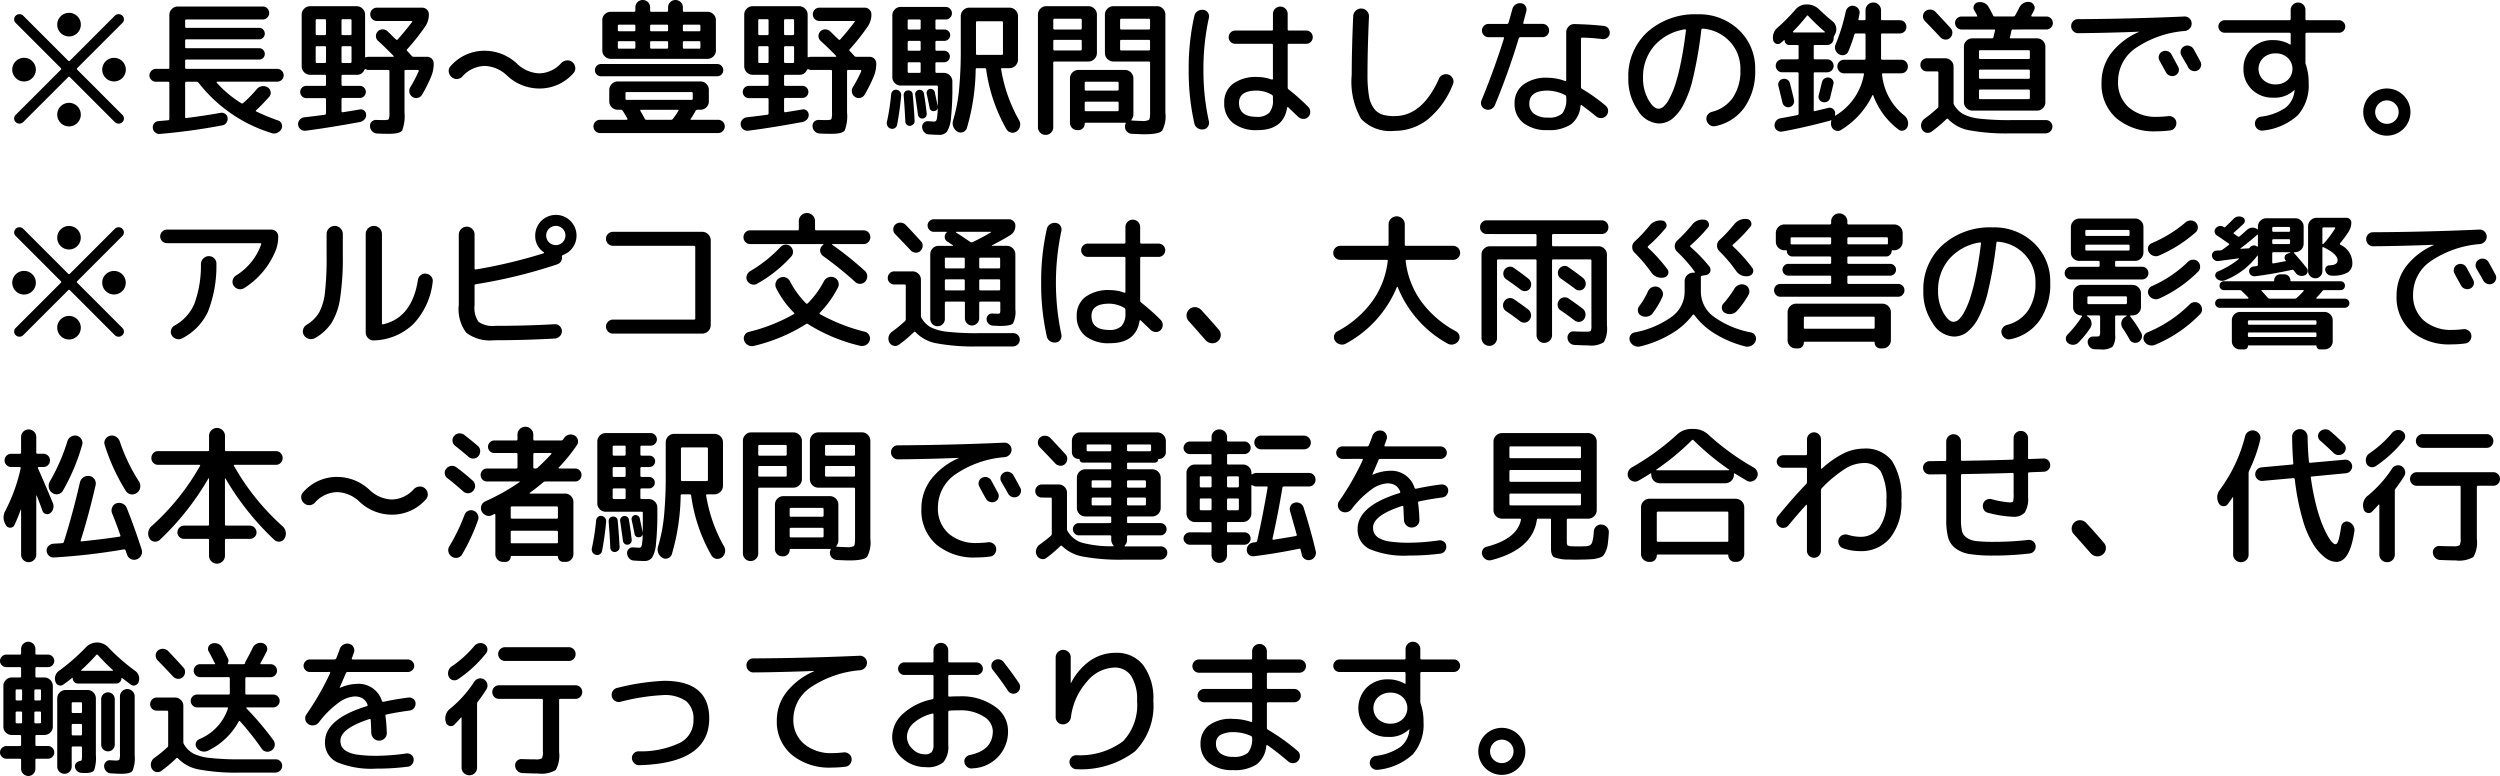 <svg xmlns="http://www.w3.org/2000/svg" viewBox="0 0 152.523 47.344"><path d="M.958,3.74a.693.693,0,0,1,.509-.212.693.693,0,0,1,.509.212.718.718,0,0,1,0,1.017.696.696,0,0,1-.509.212.696.696,0,0,1-.509-.212.718.718,0,0,1,0-1.017ZM.963,7.002,3.708,4.257a.067.067,0,0,0,0-.107L.963,1.404A.289.289,0,0,1,.864,1.18.291.291,0,0,1,.963.954a.327.327,0,0,1,.45,0L4.158,3.699a.067.067,0,0,0,.107,0L7.011.954a.327.327,0,0,1,.45,0A.291.291,0,0,1,7.56,1.18a.289.289,0,0,1-.099.225L4.716,4.149a.067.067,0,0,0,0,.107L7.461,7.002a.292.292,0,0,1,.099.226.288.288,0,0,1-.099.225.327.327,0,0,1-.45,0L4.266,4.707a.067.067,0,0,0-.107,0L1.413,7.452a.327.327,0,0,1-.45,0,.288.288,0,0,1-.099-.225A.292.292,0,0,1,.963,7.002ZM3.703.995a.717.717,0,0,1,1.018,0,.693.693,0,0,1,.211.508.719.719,0,0,1-1.228.509.694.694,0,0,1-.211-.509A.693.693,0,0,1,3.703.995Zm0,5.489a.719.719,0,1,1-.211.509A.696.696,0,0,1,3.703,6.484ZM6.448,3.74A.719.719,0,1,1,7.466,4.757.719.719,0,1,1,6.448,3.74Z"/><path d="M9.513,4.986a.386.386,0,0,1-.278-.112A.367.367,0,0,1,9.117,4.6a.4.4,0,0,1,.396-.397h.738a.071.071,0,0,0,.081-.081V.909a.493.493,0,0,1,.153-.36.492.492,0,0,1,.359-.152h5.193a.367.367,0,0,1,.274.117.387.387,0,0,1,.112.278.388.388,0,0,1-.112.279.367.367,0,0,1-.274.117H11.376c-.054,0-.081.023-.081.072v.368c0,.049.027.072.081.072h4.436a.324.324,0,0,1,.243.103.357.357,0,0,1,0,.495.321.321,0,0,1-.243.103H11.376c-.054,0-.081.024-.081.072v.387a.072.072,0,0,0,.081.081h4.436a.32.32,0,0,1,.243.103.344.344,0,0,1,.1.247.34.34,0,0,1-.343.343H11.376a.071.071,0,0,0-.081.08v.405a.071.071,0,0,0,.081.081h5.535a.4.4,0,0,1,.396.397.367.367,0,0,1-.117.274.386.386,0,0,1-.278.112H13.248c-.013,0-.022.009-.031.027s-.008.029.004.035A6.865,6.865,0,0,0,14.724,6.3q.045.037.117-.018a7.732,7.732,0,0,0,.819-.837.513.513,0,0,1,.666-.117.374.374,0,0,1,.184.266.357.357,0,0,1-.086.31,11.199,11.199,0,0,1-.792.819c-.036.036-.033.062.009.081a13.018,13.018,0,0,0,1.332.549.337.337,0,0,1,.212.211.365.365,0,0,1-.014.302.543.543,0,0,1-.261.238.438.438,0,0,1-.342.014,8.976,8.976,0,0,1-4.446-3.06.157.157,0,0,0-.126-.072H11.376a.072.072,0,0,0-.081.081v2.07c0,.054.03.074.09.062q1.179-.152,2.07-.315a.368.368,0,0,1,.283.062.331.331,0,0,1,.148.243.433.433,0,0,1-.072.297.363.363,0,0,1-.252.162,36.831,36.831,0,0,1-3.789.521.398.398,0,0,1-.301-.085.389.389,0,0,1-.148-.274.364.364,0,0,1,.081-.284A.376.376,0,0,1,9.666,7.39c.065-.006.163-.016.292-.027s.227-.021.293-.027c.054,0,.081-.029.081-.09V5.067a.072.072,0,0,0-.081-.081Z"/><path d="M18.648,7.975a.414.414,0,0,1-.306-.086.386.386,0,0,1-.153-.274.395.395,0,0,1,.095-.306.414.414,0,0,1,.284-.153q.413-.045,1.241-.153a.087.087,0,0,0,.081-.09V6.058c0-.048-.026-.072-.081-.072h-1.125a.348.348,0,0,1-.261-.112.371.371,0,0,1-.108-.266.37.37,0,0,1,.369-.369h1.125c.055,0,.081-.024.081-.072V4.644a.071.071,0,0,0-.081-.081H18.918a.522.522,0,0,1-.513-.514V.892a.495.495,0,0,1,.152-.36.497.497,0,0,1,.36-.153h2.844a.497.497,0,0,1,.36.153.496.496,0,0,1,.153.36V3.456c0,.036.02.048.062.036A.466.466,0,0,1,22.5,3.465h1.494c.012,0,.021-.007.026-.022s.003-.025-.009-.031q-.458-.476-.944-.918a.384.384,0,0,1-.131-.283.4.4,0,0,1,.112-.293.406.406,0,0,1,.297-.126.421.421,0,0,1,.297.117c.06.054.145.137.257.248s.196.193.257.247c.036.036.068.039.099.009q.458-.504.882-1.071c.03-.041.019-.062-.036-.062H22.995A.4.4,0,0,1,22.59.873a.399.399,0,0,1,.405-.404h2.763a.399.399,0,0,1,.405.404,1.249,1.249,0,0,1-.226.747A13.084,13.084,0,0,1,24.84,3.006q-.054.054.009.108l.27.297a.152.152,0,0,0,.126.054h.81A.4.4,0,0,1,26.46,3.87a2.01,2.01,0,0,1-.145.774,9,9,0,0,1-.566,1.134.4.4,0,0,1-.266.193.384.384,0,0,1-.319-.059.435.435,0,0,1-.135-.585,8.109,8.109,0,0,0,.513-.98.067.067,0,0,0-.005-.055.043.043,0,0,0-.04-.026h-.738a.072.072,0,0,0-.081.081V6.858a2.451,2.451,0,0,1-.143,1.103q-.145.202-.792.202-.432,0-.738-.018a.443.443,0,0,1-.297-.135.452.452,0,0,1-.135-.307.345.345,0,0,1,.107-.283.369.369,0,0,1,.288-.103q.198.009.477.009c.155,0,.247-.02.274-.059a1.106,1.106,0,0,0,.04-.409V4.348a.071.071,0,0,0-.081-.081H22.5a.384.384,0,0,1-.171-.036c-.042-.024-.075-.012-.1.036a.476.476,0,0,1-.468.297H20.916a.071.071,0,0,0-.081.081V5.166c0,.049.027.072.081.072h1.035a.369.369,0,0,1,0,.738H20.916a.071.071,0,0,0-.081.081v.72a.086.086,0,0,0,.022.054.043.043,0,0,0,.05.018q.639-.1,1.044-.171a.304.304,0,0,1,.261.067.328.328,0,0,1,.126.247.397.397,0,0,1-.099.288.49.49,0,0,1-.27.162Q20.051,7.795,18.648,7.975ZM19.26,1.242V2.07a.064.064,0,0,0,.072.072h.477c.055,0,.081-.024.081-.072V1.242c0-.048-.026-.072-.081-.072H19.332A.064.064,0,0,0,19.26,1.242Zm.549,2.602a.071.071,0,0,0,.081-.081V2.898a.071.071,0,0,0-.081-.081H19.332c-.048,0-.072.027-.072.081v.864c0,.054.024.081.072.081ZM20.835,1.242V2.07c0,.048.027.072.081.072h.45c.054,0,.081-.024.081-.072V1.242c0-.048-.027-.072-.081-.072h-.45C20.862,1.17,20.835,1.194,20.835,1.242Zm0,1.656v.864a.072.072,0,0,0,.081.081h.45a.072.072,0,0,0,.081-.081V2.898a.072.072,0,0,0-.081-.081h-.45A.072.072,0,0,0,20.835,2.898Z"/><path d="M27.558,4.707a.518.518,0,0,1-.18-.324.409.409,0,0,1,.108-.342,2.727,2.727,0,0,1,2.106-.944,2.888,2.888,0,0,1,1.944.782,2.07,2.07,0,0,0,1.341.595,1.835,1.835,0,0,0,1.359-.621.527.527,0,0,1,.333-.167.452.452,0,0,1,.351.104.479.479,0,0,1,.176.324.436.436,0,0,1-.112.351A2.742,2.742,0,0,1,32.877,5.4a2.872,2.872,0,0,1-1.935-.783,2.083,2.083,0,0,0-1.351-.594,1.868,1.868,0,0,0-1.377.639.469.469,0,0,1-.319.157A.46.46,0,0,1,27.558,4.707Z"/><path d="M36.612,8.118a.405.405,0,1,1,0-.81h1.619a.056.056,0,0,0,.046-.027.033.033,0,0,0,0-.045q-.145-.261-.279-.468a.151.151,0,0,0-.117-.072h-.198a.5.5,0,0,1-.359-.148.476.476,0,0,1-.153-.355v-.711a.522.522,0,0,1,.513-.513h5.059a.48.48,0,0,1,.355.152.504.504,0,0,1,.148.36v.711a.507.507,0,0,1-.504.504h-.189a.135.135,0,0,0-.117.072,5.5,5.5,0,0,1-.297.485c-.023.036-.012.055.036.055h1.638a.405.405,0,1,1,0,.81Zm-.207-3.573a.352.352,0,0,1-.108-.261.371.371,0,0,1,.108-.266.345.345,0,0,1,.261-.112h7.092a.345.345,0,0,1,.261.112.371.371,0,0,1,.108.266.37.37,0,0,1-.369.369H36.666A.352.352,0,0,1,36.405,4.545ZM38.894.131a.455.455,0,0,1,.639,0A.435.435,0,0,1,39.663.45V.64c0,.054.023.081.072.081h.953c.049,0,.072-.027.072-.081V.45a.435.435,0,0,1,.131-.319.455.455,0,0,1,.639,0A.435.435,0,0,1,41.661.45V.64a.071.071,0,0,0,.081.081h1.422a.496.496,0,0,1,.359.148.475.475,0,0,1,.153.355V3.087a.474.474,0,0,1-.153.355.496.496,0,0,1-.359.148H37.26A.496.496,0,0,1,36.9,3.442a.475.475,0,0,1-.153-.355V1.225A.475.475,0,0,1,36.9.869.496.496,0,0,1,37.26.721h1.422A.071.071,0,0,0,38.763.64V.45A.434.434,0,0,1,38.894.131Zm-.131,1.705V1.584a.072.072,0,0,0-.081-.081h-.909a.071.071,0,0,0-.08.081v.252c0,.049.026.072.08.072h.909C38.736,1.908,38.763,1.885,38.763,1.836Zm0,1.054V2.592a.071.071,0,0,0-.081-.08h-.909a.071.071,0,0,0-.08.08V2.89a.071.071,0,0,0,.08.081h.909A.071.071,0,0,0,38.763,2.89Zm-.521,3.204h3.941a.072.072,0,0,0,.081-.081V5.697a.072.072,0,0,0-.081-.081H38.241a.071.071,0,0,0-.081.081v.315A.071.071,0,0,0,38.241,6.094Zm3.149.666a.03.03,0,0,0,.005-.041.045.045,0,0,0-.041-.022h-2.25a.042.042,0,0,0-.04.027.035.035,0,0,0,.005.045c.119.204.207.359.261.468a.104.104,0,0,0,.107.072h1.494a.146.146,0,0,0,.126-.064A5.263,5.263,0,0,0,41.391,6.76ZM39.735,1.503c-.049,0-.072.027-.072.081v.252a.063.063,0,0,0,.072.072h.953a.063.063,0,0,0,.072-.072V1.584c0-.054-.023-.081-.072-.081ZM40.761,2.89V2.592c0-.054-.023-.08-.072-.08h-.953c-.049,0-.072.026-.072.08V2.89c0,.054.023.081.072.081h.953C40.737,2.971,40.761,2.943,40.761,2.89Zm.9-1.306v.252c0,.049.026.072.081.072h.918a.063.063,0,0,0,.071-.072V1.584c0-.054-.023-.081-.071-.081h-.918A.072.072,0,0,0,41.661,1.584Zm0,1.008V2.89a.071.071,0,0,0,.081.081h.918c.048,0,.071-.027.071-.081V2.592c0-.054-.023-.08-.071-.08h-.918A.071.071,0,0,0,41.661,2.592Z"/><path d="M45.648,7.975a.414.414,0,0,1-.306-.086.386.386,0,0,1-.153-.274.395.395,0,0,1,.095-.306.414.414,0,0,1,.284-.153Q45.98,7.11,46.809,7.002a.087.087,0,0,0,.081-.09V6.058c0-.048-.026-.072-.081-.072h-1.125a.348.348,0,0,1-.261-.112.371.371,0,0,1-.108-.266.37.37,0,0,1,.369-.369h1.125c.055,0,.081-.024.081-.072V4.644a.071.071,0,0,0-.081-.081H45.918a.522.522,0,0,1-.513-.514V.892a.495.495,0,0,1,.152-.36.497.497,0,0,1,.36-.153h2.844a.497.497,0,0,1,.36.153.496.496,0,0,1,.153.36V3.456c0,.036.021.048.062.036A.466.466,0,0,1,49.5,3.465h1.494c.012,0,.02-.007.026-.022s.003-.025-.009-.031q-.458-.476-.944-.918a.384.384,0,0,1-.131-.283.4.4,0,0,1,.112-.293.406.406,0,0,1,.297-.126.421.421,0,0,1,.297.117c.06.054.145.137.257.248s.196.193.257.247c.036.036.068.039.099.009q.458-.504.882-1.071c.03-.041.019-.062-.036-.062H49.995A.4.4,0,0,1,49.59.873a.399.399,0,0,1,.405-.404h2.763a.399.399,0,0,1,.405.404,1.249,1.249,0,0,1-.226.747A13.084,13.084,0,0,1,51.84,3.006q-.054.054.009.108l.271.297a.152.152,0,0,0,.126.054h.81A.4.4,0,0,1,53.46,3.87a2.01,2.01,0,0,1-.145.774,9,9,0,0,1-.566,1.134.4.4,0,0,1-.266.193.384.384,0,0,1-.319-.059.435.435,0,0,1-.135-.585,8.109,8.109,0,0,0,.513-.98.067.067,0,0,0-.005-.055.043.043,0,0,0-.04-.026h-.738a.072.072,0,0,0-.081.081V6.858a2.451,2.451,0,0,1-.143,1.103q-.145.202-.792.202-.432,0-.738-.018a.443.443,0,0,1-.297-.135.452.452,0,0,1-.135-.307.345.345,0,0,1,.107-.283.369.369,0,0,1,.288-.103q.198.009.477.009c.155,0,.247-.02.274-.059a1.106,1.106,0,0,0,.04-.409V4.348a.071.071,0,0,0-.081-.081H49.5a.384.384,0,0,1-.171-.036c-.042-.024-.075-.012-.1.036a.476.476,0,0,1-.468.297H47.916a.071.071,0,0,0-.081.081V5.166c0,.049.027.072.081.072h1.035a.369.369,0,0,1,0,.738H47.916a.071.071,0,0,0-.081.081v.72a.086.086,0,0,0,.022.054.043.043,0,0,0,.05.018q.639-.1,1.044-.171a.304.304,0,0,1,.261.067.328.328,0,0,1,.126.247.397.397,0,0,1-.099.288.49.49,0,0,1-.27.162Q47.051,7.795,45.648,7.975ZM46.26,1.242V2.07a.064.064,0,0,0,.072.072h.477c.055,0,.081-.024.081-.072V1.242c0-.048-.026-.072-.081-.072H46.332A.064.064,0,0,0,46.26,1.242Zm.549,2.602a.071.071,0,0,0,.081-.081V2.898a.071.071,0,0,0-.081-.081H46.332c-.048,0-.072.027-.072.081v.864c0,.054.024.081.072.081ZM47.835,1.242V2.07c0,.048.027.072.081.072h.45c.054,0,.081-.024.081-.072V1.242c0-.048-.027-.072-.081-.072h-.45C47.862,1.17,47.835,1.194,47.835,1.242Zm0,1.656v.864a.072.072,0,0,0,.081.081h.45a.072.072,0,0,0,.081-.081V2.898a.072.072,0,0,0-.081-.081h-.45A.072.072,0,0,0,47.835,2.898Z"/><path d="M54.351,7.849a.32.32,0,0,1-.202-.153.348.348,0,0,1-.04-.252,13.925,13.925,0,0,0,.261-1.701.313.313,0,0,1,.107-.202.291.291,0,0,1,.217-.067.332.332,0,0,1,.211.116.3.3,0,0,1,.076.226,17.769,17.769,0,0,1-.252,1.808.287.287,0,0,1-.139.193A.294.294,0,0,1,54.351,7.849Zm2.8-6.66c-.055,0-.081.023-.081.072V1.72a.071.071,0,0,0,.081.08h.468a.344.344,0,0,1,.247.1.322.322,0,0,1,.104.243.354.354,0,0,1-.351.351H57.15a.071.071,0,0,0-.081.081v.45c0,.048.026.072.081.072h.468a.351.351,0,0,1,0,.701H57.15c-.055,0-.081.024-.081.072V4.374c0,.049.026.072.081.072h.44a.522.522,0,0,1,.513.513v.207a17.587,17.587,0,0,1-.081,1.998,1.963,1.963,0,0,1-.238.855.577.577,0,0,1-.49.207c-.174,0-.381-.01-.621-.027a.408.408,0,0,1-.288-.135.469.469,0,0,1-.126-.307.326.326,0,0,1,.108-.27.336.336,0,0,1,.278-.09c.181.012.291.018.333.018a.172.172,0,0,0,.126-.036.502.502,0,0,0,.068-.22,4.509,4.509,0,0,0,.04-.581.225.225,0,0,1-.216.198.236.236,0,0,1-.18-.036.222.222,0,0,1-.1-.153c-.024-.138-.084-.429-.18-.873a.245.245,0,0,1,.036-.184.218.218,0,0,1,.152-.103.265.265,0,0,1,.194.04.233.233,0,0,1,.112.157q.143.666.18.873v.009q.009-.296.009-1.215a.063.063,0,0,0-.071-.071H54.945a.479.479,0,0,1-.355-.153.499.499,0,0,1-.149-.36V.936a.499.499,0,0,1,.149-.36.478.478,0,0,1,.355-.153h2.754A.357.357,0,0,1,57.965.54a.381.381,0,0,1,.112.27.367.367,0,0,1-.112.266.367.367,0,0,1-.266.112ZM55.53,7.678a.274.274,0,0,1-.203-.063.264.264,0,0,1-.094-.19q-.028-.665-.1-1.602a.298.298,0,0,1,.059-.207.243.243,0,0,1,.185-.099.258.258,0,0,1,.202.049.238.238,0,0,1,.103.185q.072.738.117,1.62a.254.254,0,0,1-.072.203A.341.341,0,0,1,55.53,7.678Zm.639-5.958v-.459c0-.049-.027-.072-.081-.072h-.63c-.054,0-.081.023-.081.072V1.72a.071.071,0,0,0,.081.08h.63A.071.071,0,0,0,56.169,1.72Zm0,1.305v-.45a.072.072,0,0,0-.081-.081h-.63a.072.072,0,0,0-.081.081v.45c0,.048.027.072.081.072h.63C56.142,3.097,56.169,3.072,56.169,3.024Zm0,1.35V3.87c0-.048-.027-.072-.081-.072h-.63c-.054,0-.081.024-.081.072V4.374c0,.049.027.072.081.072h.63C56.142,4.446,56.169,4.423,56.169,4.374Zm-.283,1.215a.268.268,0,0,1,.175-.107.26.26,0,0,1,.198.045.255.255,0,0,1,.108.171q.098.567.171,1.224a.301.301,0,0,1-.054.203.27.27,0,0,1-.181.103.236.236,0,0,1-.193-.05.274.274,0,0,1-.104-.176q-.037-.278-.171-1.215A.252.252,0,0,1,55.886,5.589ZM58.41,8.028a.591.591,0,0,1-.262-.684,9.787,9.787,0,0,0,.36-1.832,25.468,25.468,0,0,0,.108-2.614V.981a.496.496,0,0,1,.152-.36.496.496,0,0,1,.36-.152h2.466a.496.496,0,0,1,.36.152.497.497,0,0,1,.153.36V3.646a.524.524,0,0,1-.514.513h-.45c-.054,0-.074.027-.062.081A9.313,9.313,0,0,0,62.172,7.335a.498.498,0,0,1,.059.365.513.513,0,0,1-.193.31.434.434,0,0,1-.63-.117A10.142,10.142,0,0,1,60.165,4.231a.086.086,0,0,0-.09-.072h-.469c-.054,0-.08.024-.08.072a13.339,13.339,0,0,1-.54,3.591.391.391,0,0,1-.239.238A.365.365,0,0,1,58.41,8.028Zm1.134-4.77v.01c0,.054.024.081.072.081H61.11c.054,0,.08-.024.08-.072V1.377a.071.071,0,0,0-.08-.081H59.625a.072.072,0,0,0-.081.081Z"/><path d="M64.125,8.091a.468.468,0,0,1-.801-.333V.892a.498.498,0,0,1,.148-.36.478.478,0,0,1,.355-.153h2.583a.493.493,0,0,1,.359.153.492.492,0,0,1,.153.36V3.24a.522.522,0,0,1-.513.513h-2.07a.072.072,0,0,0-.081.081V7.758A.452.452,0,0,1,64.125,8.091ZM64.26,1.225V1.72a.071.071,0,0,0,.081.08H65.916a.071.071,0,0,0,.081-.08V1.225a.071.071,0,0,0-.081-.081H64.341A.071.071,0,0,0,64.26,1.225Zm0,1.277v.504c0,.049.027.072.081.072H65.916c.054,0,.081-.023.081-.072V2.502c0-.048-.027-.071-.081-.071H64.341C64.287,2.431,64.26,2.454,64.26,2.502ZM70.596.378a.48.48,0,0,1,.355.153.498.498,0,0,1,.148.36V6.876a1.845,1.845,0,0,1-.202,1.103q-.202.212-1.075.212-.217,0-.766-.027a.44.44,0,0,1-.292-.126.425.425,0,0,1-.131-.297.415.415,0,0,1,.036-.188c.03-.043.018-.064-.036-.064H66.24a.056.056,0,0,0-.063.064.384.384,0,0,1-.387.387h-.063a.445.445,0,0,1-.449-.45V4.779a.52.52,0,0,1,.513-.513h2.844a.52.52,0,0,1,.513.513V6.976a.502.502,0,0,1-.116.323c-.024.036-.013.055.035.055.301.018.498.026.595.026a.794.794,0,0,0,.432-.067c.048-.045.072-.181.072-.409V3.834a.072.072,0,0,0-.081-.081h-2.16A.52.52,0,0,1,67.41,3.24V.892a.494.494,0,0,1,.152-.36.497.497,0,0,1,.36-.153ZM68.247,5.454V5.067a.072.072,0,0,0-.081-.081H66.258a.072.072,0,0,0-.081.081v.387c0,.048.027.072.081.072H68.166C68.22,5.526,68.247,5.502,68.247,5.454Zm0,1.26V6.282a.072.072,0,0,0-.081-.081H66.258a.072.072,0,0,0-.081.081v.432c0,.049.027.072.081.072H68.166C68.22,6.786,68.247,6.763,68.247,6.714ZM70.164,1.72V1.225a.071.071,0,0,0-.081-.081H68.418a.071.071,0,0,0-.081.081V1.72a.071.071,0,0,0,.081.08h1.665A.071.071,0,0,0,70.164,1.72Zm0,1.286V2.502c0-.048-.027-.071-.081-.071H68.418c-.054,0-.081.023-.081.071v.504c0,.049.027.072.081.072h1.665C70.137,3.078,70.164,3.055,70.164,3.006Z"/><path d="M73.413,7.894a.492.492,0,0,1-.352-.081.444.444,0,0,1-.197-.297,14.383,14.383,0,0,1-.343-3.268A14.369,14.369,0,0,1,72.864.981a.441.441,0,0,1,.197-.297.487.487,0,0,1,.352-.081.364.364,0,0,1,.279.166.406.406,0,0,1,.062.319,14.352,14.352,0,0,0-.333,3.159,14.352,14.352,0,0,0,.333,3.159.405.405,0,0,1-.062.319A.365.365,0,0,1,73.413,7.894Zm3.303.045a2.293,2.293,0,0,1-1.494-.436A1.503,1.503,0,0,1,74.69,6.273a1.393,1.393,0,0,1,.527-1.156,2.354,2.354,0,0,1,1.498-.419,2.511,2.511,0,0,1,.864.153c.054.012.081-.003.081-.045V2.754a.072.072,0,0,0-.081-.081H75.366a.399.399,0,0,1-.405-.404.4.4,0,0,1,.405-.405H77.58a.072.072,0,0,0,.081-.081V.873a.45.45,0,1,1,.899,0v.909c0,.054.025.081.072.081h1.053a.4.4,0,0,1,.405.405.399.399,0,0,1-.405.404H78.633c-.048,0-.072.027-.072.081V5.328a.139.139,0,0,0,.055.126,13.05,13.05,0,0,1,1.196,1.062.446.446,0,0,1,0,.621.39.39,0,0,1-.31.116.455.455,0,0,1-.311-.135q-.035-.035-.603-.576c-.03-.018-.051-.009-.062.027Q78.309,7.939,76.716,7.939Zm-.045-2.412q-1.08,0-1.08.747,0,.856,1.08.855a1.016,1.016,0,0,0,.756-.242,1.116,1.116,0,0,0,.234-.792V5.896a.136.136,0,0,0-.072-.117A1.894,1.894,0,0,0,76.671,5.526Z"/><path d="M85.077,7.983a2.449,2.449,0,0,1-2.039-.733,4.575,4.575,0,0,1-.571-2.687q0-1.512.09-3.564a.487.487,0,0,1,.158-.347.457.457,0,0,1,.346-.13.469.469,0,0,1,.333.152.451.451,0,0,1,.126.343Q83.43,3.042,83.43,4.564a7.504,7.504,0,0,0,.09,1.287,1.739,1.739,0,0,0,.307.769,1.063,1.063,0,0,0,.504.369,2.461,2.461,0,0,0,.747.094q1.692,0,2.709-2.276a.435.435,0,0,1,.247-.243.463.463,0,0,1,.347-.009.457.457,0,0,1,.257.242.415.415,0,0,1,.004.343A5.196,5.196,0,0,1,87.124,7.272,3.25,3.25,0,0,1,85.077,7.983Z"/><path d="M90.968,6.656a.428.428,0,0,1-.338.013.407.407,0,0,1-.243-.225.384.384,0,0,1,0-.324q.792-1.926,1.368-3.78c.012-.048-.006-.071-.054-.071h-.882a.4.4,0,0,1-.405-.405.4.4,0,0,1,.405-.405h1.115a.091.091,0,0,0,.1-.071c.12-.42.197-.696.233-.828a.474.474,0,0,1,.198-.284.46.46,0,0,1,.333-.076A.347.347,0,0,1,93.064.36a.405.405,0,0,1,.059.314q-.063.243-.189.712c-.012.048.006.071.055.071h1.115a.4.4,0,0,1,.405.405.4.4,0,0,1-.405.405h-1.35c-.042,0-.075.026-.099.081q-.612,2.033-1.449,4.059A.463.463,0,0,1,90.968,6.656ZM97.856,1.584a.373.373,0,0,1,.271.153.429.429,0,0,1,.081.306.363.363,0,0,1-.153.262.413.413,0,0,1-.297.081,11.576,11.576,0,0,0-1.215-.091c-.061,0-.09.024-.09.072V5.319a.144.144,0,0,0,.072.108,10.61,10.61,0,0,1,1.439,1.025.405.405,0,0,1,.145.293.428.428,0,0,1-.108.31.423.423,0,0,1-.297.148.445.445,0,0,1-.324-.103q-.522-.423-.873-.675c-.042-.03-.069-.021-.081.026a1.569,1.569,0,0,1-.58,1.134,2.391,2.391,0,0,1-1.418.352,2.293,2.293,0,0,1-1.489-.436,1.445,1.445,0,0,1-.535-1.184A1.397,1.397,0,0,1,92.93,5.166a2.343,2.343,0,0,1,1.498-.423,3.158,3.158,0,0,1,1.053.198c.049.012.072-.006.072-.054V1.972a.49.49,0,0,1,.153-.36.463.463,0,0,1,.359-.144Q97.11,1.495,97.856,1.584ZM95.553,5.977V5.904a.099.099,0,0,0-.054-.099,2.511,2.511,0,0,0-1.071-.279q-1.125,0-1.125.792a.746.746,0,0,0,.297.63,1.344,1.344,0,0,0,.828.225,1.208,1.208,0,0,0,.887-.252A1.393,1.393,0,0,0,95.553,5.977Z"/><path d="M101.186,7.533a1.594,1.594,0,0,1-1.268-.81,3.33,3.33,0,0,1-.576-1.98,3.619,3.619,0,0,1,1.17-2.794A4.341,4.341,0,0,1,103.572.873a3.49,3.49,0,0,1,2.516.954,3.214,3.214,0,0,1,.994,2.421,3.833,3.833,0,0,1-.652,2.305,2.873,2.873,0,0,1-1.787,1.143.416.416,0,0,1-.333-.072.485.485,0,0,1-.197-.297.387.387,0,0,1,.062-.315.459.459,0,0,1,.27-.189,2.185,2.185,0,0,0,1.286-.882,2.928,2.928,0,0,0,.45-1.692,2.416,2.416,0,0,0-.643-1.71,2.507,2.507,0,0,0-1.651-.792c-.048-.012-.078.013-.09.072a25.369,25.369,0,0,1-.49,2.866,6.795,6.795,0,0,1-.635,1.765,2.628,2.628,0,0,1-.702.841A1.343,1.343,0,0,1,101.186,7.533Zm1.611-5.742a3.097,3.097,0,0,0-1.867.999,2.874,2.874,0,0,0-.689,1.953,2.641,2.641,0,0,0,.319,1.327c.213.376.421.562.625.562a.483.483,0,0,0,.298-.121,1.622,1.622,0,0,0,.342-.454,5.075,5.075,0,0,0,.364-.847,11.858,11.858,0,0,0,.355-1.381q.18-.869.315-1.976a.081.081,0,0,0-.018-.05A.038.038,0,0,0,102.798,1.791Z"/><path d="M108.639,2.619a.252.252,0,0,1-.274.05.291.291,0,0,1-.185-.221.784.784,0,0,1,.27-.765A11.179,11.179,0,0,0,109.53.595a.884.884,0,0,1,.701-.324,1.051,1.051,0,0,1,.747.297q.469.45.802.711a.615.615,0,0,1,.233.347.626.626,0,0,1-.036.418l-.09.181a.28.28,0,0,0-.018.116.4.4,0,0,1-.405.405h-.738a.063.063,0,0,0-.071.072v.729a.063.063,0,0,0,.071.072h.747a.396.396,0,0,1,0,.792h-.747a.063.063,0,0,0-.071.072V6.724c0,.048.023.066.071.054q.612-.143.819-.198a.316.316,0,0,1,.27.054.337.337,0,0,1,.145.243.433.433,0,0,1-.009.144.025.025,0,0,0,.004.031c.01.009.019.008.032-.005a3.66,3.66,0,0,0,1.728-2.502c.012-.048-.009-.071-.062-.071h-1.143a.395.395,0,0,1-.297-.122.424.424,0,0,1,0-.585.394.394,0,0,1,.297-.121h1.225a.071.071,0,0,0,.08-.081V2.124a.071.071,0,0,0-.08-.081h-.505a.09.09,0,0,0-.099.072,9.304,9.304,0,0,1-.36,1.008.351.351,0,0,1-.238.226.393.393,0,0,1-.328-.036.484.484,0,0,1-.226-.261.449.449,0,0,1,.01-.343,11.397,11.397,0,0,0,.621-2.016.463.463,0,0,1,.184-.27A.38.38,0,0,1,113.103.36a.432.432,0,0,1,.279.176.38.38,0,0,1,.064.311c-.007.042-.017.098-.032.166s-.025.118-.031.148c-.012.048.006.072.054.072h.298c.054,0,.08-.024.08-.072V.63a.467.467,0,0,1,.136-.337.445.445,0,0,1,.333-.14.459.459,0,0,1,.337.14.459.459,0,0,1,.14.337v.531a.064.064,0,0,0,.072.072h1.071a.4.4,0,0,1,.404.405.398.398,0,0,1-.404.404h-1.071c-.048,0-.072.027-.072.081v1.44a.072.072,0,0,0,.081.081h1.144a.395.395,0,0,1,.297.121.426.426,0,0,1,0,.585.397.397,0,0,1-.297.122h-1.09c-.06,0-.084.026-.071.081a3.617,3.617,0,0,0,1.332,2.475.659.659,0,0,1,.225.315.583.583,0,0,1,0,.378.379.379,0,0,1-.234.233.313.313,0,0,1-.314-.045,4.6,4.6,0,0,1-1.548-2.088.044.044,0,0,0-.027-.022.023.023,0,0,0-.027.014,5.002,5.002,0,0,1-1.926,2.124.364.364,0,0,1-.324.026.406.406,0,0,1-.242-.242.511.511,0,0,1-.01-.343.023.023,0,0,0-.009-.031.031.031,0,0,0-.036-.004.086.086,0,0,0-.036.009l-.035.018q-1.585.423-2.89.657a.394.394,0,0,1-.302-.072.355.355,0,0,1-.157-.261.428.428,0,0,1,.086-.31.405.405,0,0,1,.274-.166q.639-.117,1.035-.198a.09.09,0,0,0,.071-.1V4.482c0-.048-.026-.072-.081-.072h-.918a.396.396,0,0,1,0-.792h.918c.055,0,.081-.024.081-.072V2.817c0-.048-.026-.072-.081-.072h-.494a.263.263,0,0,1-.198-.085.288.288,0,0,1-.081-.203.025.025,0,0,0-.009-.018.012.012,0,0,0-.019,0A1.784,1.784,0,0,1,108.639,2.619Zm.766,3.749a.361.361,0,0,1-.226.166.33.33,0,0,1-.27-.045.361.361,0,0,1-.162-.225q-.126-.523-.243-.999a.333.333,0,0,1,.027-.274.328.328,0,0,1,.216-.167.35.35,0,0,1,.279.027.327.327,0,0,1,.171.216q.089.315.252,1.017A.365.365,0,0,1,109.404,6.368Zm-.01-4.451c-.012.006-.013.018-.004.036s.02.027.031.027h1.881a.029.029,0,0,0,.027-.019q.009-.018,0-.026a11.517,11.517,0,0,1-1.008-.963.057.057,0,0,0-.1.009A10.482,10.482,0,0,1,109.394,1.917Zm1.765,3.087a.347.347,0,0,1,.157-.22.352.352,0,0,1,.266-.05.339.339,0,0,1,.225.143.305.305,0,0,1,.045.262q-.161.674-.207.846a.314.314,0,0,1-.166.212.382.382,0,0,1-.274.031.33.33,0,0,1-.216-.162.323.323,0,0,1-.027-.271C110.997,5.664,111.062,5.4,111.159,5.004Z"/><path d="M117.567,4.356a.397.397,0,0,1-.288-.112.378.378,0,0,1-.117-.284.399.399,0,0,1,.405-.404h1.106a.5.5,0,0,1,.36.148.477.477,0,0,1,.152.355V6.273a.275.275,0,0,0,.045.144,1.51,1.51,0,0,0,.562.554,2.964,2.964,0,0,0,1.004.271,16.041,16.041,0,0,0,1.899.085H124.83a.37.37,0,0,1,.279.126.381.381,0,0,1,.107.288.392.392,0,0,1-.135.283.432.432,0,0,1-.297.113h-2.133a12.411,12.411,0,0,1-2.507-.189,2.334,2.334,0,0,1-1.282-.675q-.054-.063-.108-.009a8.208,8.208,0,0,1-.909.765.384.384,0,0,1-.324.067.397.397,0,0,1-.261-.202.491.491,0,0,1-.045-.355.514.514,0,0,1,.207-.302,8.131,8.131,0,0,0,.792-.648.138.138,0,0,0,.045-.116V4.438c0-.055-.024-.081-.072-.081ZM118.08.721q.413.431.927.999a.38.38,0,0,1,.104.301.43.43,0,0,1-.14.293.384.384,0,0,1-.306.099.443.443,0,0,1-.288-.143q-.315-.343-.945-.99a.405.405,0,0,1-.112-.297.393.393,0,0,1,.131-.288A.437.437,0,0,1,117.77.585.459.459,0,0,1,118.08.721ZM122.814,1.8a.09.09,0,0,0-.099.072c-.036.181-.066.312-.09.397-.012.048.006.071.054.071h1.603a.509.509,0,0,1,.504.505V6.237a.504.504,0,0,1-.148.36.481.481,0,0,1-.355.152H120.33a.52.52,0,0,1-.513-.513V2.845a.477.477,0,0,1,.152-.355.499.499,0,0,1,.36-.15h1.188a.091.091,0,0,0,.1-.071c.012-.048.028-.117.049-.207s.038-.156.05-.198S121.707,1.8,121.653,1.8h-1.98a.397.397,0,0,1-.396-.396.38.38,0,0,1,.116-.279.385.385,0,0,1,.279-.117h.909c.048,0,.06-.023.036-.071-.019-.042-.049-.1-.09-.171s-.069-.117-.081-.136a.314.314,0,0,1-.014-.297.311.311,0,0,1,.23-.189.609.609,0,0,1,.378.031.531.531,0,0,1,.279.247q.135.226.278.522a.107.107,0,0,0,.108.062h1.125a.134.134,0,0,0,.117-.071q.135-.243.252-.477a.616.616,0,0,1,.266-.274A.56.56,0,0,1,123.84.126a.354.354,0,0,1,.252.189.326.326,0,0,1,.009.306c-.018.036-.046.09-.085.162s-.067.126-.086.162a.041.041,0,0,0,.005.04.043.043,0,0,0,.04.022h.873a.385.385,0,0,1,.279.117.392.392,0,0,1,0,.559.38.38,0,0,1-.279.116Zm.954,1.261h-2.952c-.054,0-.08.024-.08.071V3.52a.071.071,0,0,0,.08.081h2.952c.048,0,.072-.027.072-.081V3.132A.063.063,0,0,0,123.768,3.061Zm.072,1.674V4.32a.064.064,0,0,0-.072-.072h-2.952c-.054,0-.08.025-.08.072v.414c0,.048.026.072.08.072h2.952A.064.064,0,0,0,123.84,4.734Zm0,1.232V5.544c0-.054-.024-.081-.072-.081h-2.952a.071.071,0,0,0-.08.081v.423a.071.071,0,0,0,.08.081h2.952C123.815,6.048,123.84,6.021,123.84,5.967Z"/><path d="M126.783,2.025a.406.406,0,0,1-.297-.126.414.414,0,0,1-.126-.306.409.409,0,0,1,.121-.302.399.399,0,0,1,.292-.122q3.277-.018,6.489-.162a.409.409,0,0,1,.31.113.417.417,0,0,1,.14.292.432.432,0,0,1-.108.315.474.474,0,0,1-.297.162,6.184,6.184,0,0,0-3.068,1.084A2.452,2.452,0,0,0,129.222,4.95a2.028,2.028,0,0,0,.652,1.603,2.524,2.524,0,0,0,1.732.575,5.935,5.935,0,0,0,.685-.045.439.439,0,0,1,.324.095.407.407,0,0,1,.162.283.465.465,0,0,1-.091.329.388.388,0,0,1-.288.166,6.303,6.303,0,0,1-.837.055,3.566,3.566,0,0,1-2.443-.797,2.75,2.75,0,0,1-.904-2.174,2.936,2.936,0,0,1,.58-1.786,4.27,4.27,0,0,1,1.688-1.301c.007,0,.01-.003.01-.009s-.006-.009-.018-.009Q128.683,2.007,126.783,2.025Zm5.13,1.125a.409.409,0,0,1,.319-.031.394.394,0,0,1,.247.202q.136.243.405.747a.38.38,0,0,1,.031.306.363.363,0,0,1-.202.226.409.409,0,0,1-.311.022.404.404,0,0,1-.247-.193c-.049-.084-.117-.207-.207-.369s-.156-.285-.198-.369a.375.375,0,0,1-.031-.306A.365.365,0,0,1,131.913,3.15Zm1.917-.153q.144.252.414.756a.374.374,0,0,1,.026.311.38.38,0,0,1-.207.239.406.406,0,0,1-.319.013.433.433,0,0,1-.247-.211c-.042-.084-.111-.207-.207-.369s-.165-.282-.207-.36a.399.399,0,0,1,.171-.549.409.409,0,0,1,.319-.031A.434.434,0,0,1,133.83,2.997Z"/><path d="M135.72,1.998a.384.384,0,0,1-.378-.378.377.377,0,0,1,.112-.27.358.358,0,0,1,.266-.117h3.951a.072.072,0,0,0,.081-.081V.604a.433.433,0,0,1,.135-.315.446.446,0,0,1,.635-.004.435.435,0,0,1,.131.319v.558c0,.048.026.072.081.072h1.971a.357.357,0,0,1,.266.117.381.381,0,0,1,.112.27.384.384,0,0,1-.378.378h-1.971a.072.072,0,0,0-.081.081V3.798a.415.415,0,0,0,.026.144,3.399,3.399,0,0,1,.171,1.116,2.75,2.75,0,0,1-.652,1.962,3.716,3.716,0,0,1-2.128.944.435.435,0,0,1-.495-.359.425.425,0,0,1,.359-.486,3.396,3.396,0,0,0,1.508-.549,1.496,1.496,0,0,0,.545-1.035V5.526l.009-.019c0-.012-.003-.018-.009-.018l-.018.009a1.712,1.712,0,0,1-1.296.459,1.766,1.766,0,0,1-1.291-.499,1.685,1.685,0,0,1-.509-1.256,1.683,1.683,0,0,1,.509-1.255,1.766,1.766,0,0,1,1.291-.5,2.013,2.013,0,0,1,1.044.271h.027a.009.009,0,0,0,.009-.01v-.63a.072.072,0,0,0-.081-.081Zm3.853,2.88a.934.934,0,0,0,0-1.35,1.039,1.039,0,0,0-.738-.271,1.068,1.068,0,0,0-.752.271.926.926,0,0,0,0,1.35,1.064,1.064,0,0,0,.752.27A1.035,1.035,0,0,0,139.572,4.878Z"/><path d="M146.637,7.857A1.44,1.44,0,0,1,144.18,6.84a1.44,1.44,0,1,1,2.457,1.018Zm-.509-1.525a.716.716,0,1,0,.212.508A.689.689,0,0,0,146.128,6.332Z"/><path d="M.958,16.74a.693.693,0,0,1,.509-.212.693.693,0,0,1,.509.212.718.718,0,0,1,0,1.017.696.696,0,0,1-.509.212.696.696,0,0,1-.509-.212.718.718,0,0,1,0-1.017ZM.963,20.002,3.708,17.257a.067.067,0,0,0,0-.107L.963,14.404a.306.306,0,0,1,0-.45.327.327,0,0,1,.45,0l2.745,2.745a.067.067,0,0,0,.107,0l2.745-2.745a.327.327,0,0,1,.45,0,.306.306,0,0,1,0,.45L4.716,17.149a.067.067,0,0,0,0,.107L7.461,20.002a.292.292,0,0,1,.099.226.288.288,0,0,1-.099.225.327.327,0,0,1-.45,0L4.266,17.707a.067.067,0,0,0-.107,0L1.413,20.452a.327.327,0,0,1-.45,0,.288.288,0,0,1-.099-.225A.292.292,0,0,1,.963,20.002Zm2.74-6.007a.718.718,0,1,1-.211.508A.693.693,0,0,1,3.703,13.995Zm0,5.489a.719.719,0,1,1-.211.509A.696.696,0,0,1,3.703,19.484ZM6.448,16.74a.718.718,0,1,1-.211.508A.691.691,0,0,1,6.448,16.74Z"/><path d="M10.188,14.836a.414.414,0,1,1,0-.828h6.363a.41.41,0,0,1,.302.122.398.398,0,0,1,.121.292,2.299,2.299,0,0,1-.135.81,4.874,4.874,0,0,1-1.935,2.34.432.432,0,0,1-.352.063.482.482,0,0,1-.297-.207.421.421,0,0,1-.059-.333.437.437,0,0,1,.193-.279A3.651,3.651,0,0,0,15.93,14.917c.012-.054-.003-.081-.045-.081Zm2.07,1.27a.496.496,0,0,1,.148-.338.462.462,0,0,1,.338-.14.446.446,0,0,1,.333.14.44.44,0,0,1,.126.338,7.627,7.627,0,0,1-.518,2.916,3.494,3.494,0,0,1-1.57,1.62.465.465,0,0,1-.355.036.473.473,0,0,1-.284-.226.397.397,0,0,1-.036-.328.441.441,0,0,1,.217-.266,2.747,2.747,0,0,0,1.201-1.323A6.76,6.76,0,0,0,12.258,16.105Z"/><path d="M19.224,20.623a.501.501,0,0,1-.378.05.483.483,0,0,1-.306-.23.413.413,0,0,1-.045-.347.474.474,0,0,1,.216-.283,2.137,2.137,0,0,0,.765-.761,3.39,3.39,0,0,0,.351-1.224,19.248,19.248,0,0,0,.099-2.246V14.278a.482.482,0,0,1,.144-.347.488.488,0,0,1,.701,0,.482.482,0,0,1,.144.347V15.583a16.301,16.301,0,0,1-.162,2.592,4.027,4.027,0,0,1-.518,1.513A2.967,2.967,0,0,1,19.224,20.623Zm3.591.145a.462.462,0,0,1-.355-.136.481.481,0,0,1-.148-.359V14.278a.495.495,0,0,1,.99,0v5.445c0,.054.024.075.072.062q1.764-.404,2.124-2.709a.431.431,0,0,1,.176-.292.421.421,0,0,1,.328-.086.464.464,0,0,1,.306.171.412.412,0,0,1,.09.333,4.431,4.431,0,0,1-1.174,2.561A3.604,3.604,0,0,1,22.814,20.768Z"/><path d="M30.15,20.758a2.425,2.425,0,0,1-1.701-.454,2.4,2.4,0,0,1-.459-1.705V14.315a.492.492,0,0,1,.485-.486.462.462,0,0,1,.338.14.472.472,0,0,1,.14.347v2.06a.064.064,0,0,0,.026.05.057.057,0,0,0,.055.014,31.115,31.115,0,0,0,4.14-.99.036.036,0,0,0,0-.062,1.18,1.18,0,0,1-.521-1.018,1.26,1.26,0,0,1,2.52,0,1.231,1.231,0,0,1-.23.73,1.248,1.248,0,0,1-.599.459.098.098,0,0,0-.063.099.423.423,0,0,1-.307.476,31.012,31.012,0,0,1-4.94,1.206c-.055.013-.081.042-.081.091v1.188a1.491,1.491,0,0,0,.243,1.017,1.494,1.494,0,0,0,1.017.243q1.917,0,3.609-.099a.394.394,0,0,1,.314.104.423.423,0,0,1,.144.302.414.414,0,0,1-.117.315.472.472,0,0,1-.306.153Q31.967,20.759,30.15,20.758Zm4.176-6.804a.587.587,0,1,0,.171.414A.567.567,0,0,0,34.326,13.954Z"/><path d="M42.336,19.498c.054,0,.081-.023.081-.071V15.079a.072.072,0,0,0-.081-.081H37.404a.43.43,0,0,1-.433-.432.406.406,0,0,1,.126-.297.417.417,0,0,1,.307-.126h5.444a.522.522,0,0,1,.514.513V19.84a.524.524,0,0,1-.514.514H37.404a.418.418,0,0,1-.307-.126.407.407,0,0,1-.126-.297.43.43,0,0,1,.433-.433Z"/><path d="M45.773,14.891a.4.4,0,0,1-.292-.122.41.41,0,0,1-.121-.302.405.405,0,0,1,.116-.292.395.395,0,0,1,.297-.121h2.881a.072.072,0,0,0,.081-.081v-.504a.495.495,0,0,1,.989,0v.504a.072.072,0,0,0,.081.081h2.88a.396.396,0,0,1,.298.121.431.431,0,0,1-.005.594.4.4,0,0,1-.293.122H50.778c-.013,0-.018.004-.018.013a.033.033,0,0,0,.009.024,20.637,20.637,0,0,1,1.998,1.601.44.44,0,0,1,.144.311.449.449,0,0,1-.117.328.416.416,0,0,1-.293.148.408.408,0,0,1-.311-.103,21.996,21.996,0,0,0-1.962-1.584.431.431,0,0,1-.185-.283.38.38,0,0,1,.086-.319.792.792,0,0,1,.099-.099.034.034,0,0,0,.01-.024c0-.009-.004-.013-.01-.013Zm-.368,5.895a.391.391,0,0,1,.022-.333.397.397,0,0,1,.266-.207,10.568,10.568,0,0,0,2.735-1.08c.042-.023.045-.054.009-.09A5.707,5.707,0,0,1,47.358,17.59a.453.453,0,0,1-.027-.364.467.467,0,0,1,.243-.274.428.428,0,0,1,.351-.027.477.477,0,0,1,.271.234,5.358,5.358,0,0,0,.972,1.341q.063.063.117,0a5.386,5.386,0,0,0,.98-1.341.503.503,0,0,1,.279-.243.468.468,0,0,1,.36.019.434.434,0,0,1,.242.261.424.424,0,0,1-.026.351,6.253,6.253,0,0,1-1.099,1.53c-.035.036-.032.066.01.09a11.009,11.009,0,0,0,2.727,1.071.41.41,0,0,1,.27.212.394.394,0,0,1,.026.337.455.455,0,0,1-.233.266.516.516,0,0,1-.36.04,10.443,10.443,0,0,1-3.168-1.322.087.087,0,0,0-.117,0,10.447,10.447,0,0,1-3.186,1.332.488.488,0,0,1-.351-.045A.472.472,0,0,1,45.405,20.785Zm.782-3.474a.397.397,0,0,1-.328.036.454.454,0,0,1-.266-.207.386.386,0,0,1-.036-.324.493.493,0,0,1,.207-.271,8.41,8.41,0,0,0,1.863-1.484.417.417,0,0,1,.297-.135.397.397,0,0,1,.306.107.449.449,0,0,1,.149.302.413.413,0,0,1-.103.311A8.151,8.151,0,0,1,46.188,17.311Z"/><path d="M54.567,17.356a.397.397,0,0,1-.288-.112.378.378,0,0,1-.117-.284.399.399,0,0,1,.405-.404h1.106a.5.5,0,0,1,.36.148.477.477,0,0,1,.152.355v2.214a.275.275,0,0,0,.045.144,1.51,1.51,0,0,0,.562.554,2.964,2.964,0,0,0,1.004.27,16.041,16.041,0,0,0,1.899.085H61.83a.37.37,0,0,1,.279.126.381.381,0,0,1,.107.288.392.392,0,0,1-.135.283.432.432,0,0,1-.297.113H59.652a12.411,12.411,0,0,1-2.507-.189,2.334,2.334,0,0,1-1.282-.675q-.054-.063-.108-.009a8.208,8.208,0,0,1-.909.765.384.384,0,0,1-.324.067.397.397,0,0,1-.261-.202.491.491,0,0,1-.045-.355.514.514,0,0,1,.207-.302,8.131,8.131,0,0,0,.792-.648.138.138,0,0,0,.045-.116V17.438c0-.055-.024-.081-.072-.081Zm.062-3.663a.437.437,0,0,1,.319-.108.459.459,0,0,1,.311.136q.414.431.927.999a.377.377,0,0,1,.103.301.429.429,0,0,1-.139.293.387.387,0,0,1-.307.099.443.443,0,0,1-.288-.143q-.315-.343-.944-.99a.406.406,0,0,1-.113-.297A.393.393,0,0,1,54.63,13.693Zm7.317.062a.643.643,0,0,1-.316.595q-.45.278-1.116.621a.025.025,0,0,0-.009.018c0,.006.006.009.019.009h.908a.524.524,0,0,1,.514.514v3.357a1.529,1.529,0,0,1-.145.864c-.096.102-.363.153-.801.153-.048,0-.187-.007-.414-.018a.414.414,0,0,1-.274-.117.387.387,0,0,1-.121-.27.32.32,0,0,1,.094-.252.314.314,0,0,1,.257-.1c.12.007.228.01.324.01.077,0,.124-.013.14-.036a.705.705,0,0,0,.022-.243v-.387c0-.048-.027-.072-.081-.072h-1.125c-.055,0-.081.024-.081.072v.944a.447.447,0,0,1-.441.441.409.409,0,0,1-.306-.131.431.431,0,0,1-.126-.31v-.944c0-.048-.027-.072-.081-.072H57.726c-.054,0-.081.024-.081.072v.98a.443.443,0,0,1-.126.319.419.419,0,0,1-.315.131.447.447,0,0,1-.45-.45V15.512a.5.5,0,0,1,.148-.36.48.48,0,0,1,.355-.153h.864a.021.021,0,0,0,.022-.018.023.023,0,0,0-.014-.027c-.078-.048-.189-.12-.333-.216a.322.322,0,0,1-.157-.261.339.339,0,0,1,.112-.288c.012-.012.015-.022.009-.031a.028.028,0,0,0-.026-.014H56.97a.358.358,0,0,1-.266-.117.378.378,0,0,1-.112-.271.36.36,0,0,1,.112-.265.364.364,0,0,1,.266-.113h4.59a.379.379,0,0,1,.27.113A.354.354,0,0,1,61.947,13.756ZM58.86,16.294v-.495c0-.054-.025-.08-.072-.08H57.726a.071.071,0,0,0-.081.08v.495a.072.072,0,0,0,.081.081h1.062C58.836,16.375,58.86,16.349,58.86,16.294Zm0,1.351v-.522c0-.054-.025-.081-.072-.081H57.726a.072.072,0,0,0-.081.081v.522c0,.048.027.071.081.071h1.062A.064.064,0,0,0,58.86,17.645ZM60.453,14.18a.031.031,0,0,0,.009-.022c0-.01-.006-.014-.018-.014H58.338a.036.036,0,0,0-.018.036q.413.261.882.585a.135.135,0,0,0,.126.009A12.683,12.683,0,0,0,60.453,14.18Zm.566,1.619c0-.054-.023-.08-.071-.08H59.813c-.048,0-.071.026-.071.08v.495c0,.055.023.081.071.081h1.135c.048,0,.071-.026.071-.081Zm0,1.846v-.522c0-.054-.023-.081-.071-.081H59.813c-.048,0-.071.027-.071.081v.522a.063.063,0,0,0,.071.071h1.135A.063.063,0,0,0,61.02,17.645Z"/><path d="M64.413,20.894a.492.492,0,0,1-.352-.081.444.444,0,0,1-.197-.297,14.383,14.383,0,0,1-.343-3.268,14.369,14.369,0,0,1,.343-3.267.441.441,0,0,1,.197-.297.487.487,0,0,1,.352-.081.364.364,0,0,1,.279.166.406.406,0,0,1,.062.319,15.152,15.152,0,0,0,0,6.318.405.405,0,0,1-.062.319A.365.365,0,0,1,64.413,20.894Zm3.303.045a2.293,2.293,0,0,1-1.494-.436,1.503,1.503,0,0,1-.531-1.229,1.393,1.393,0,0,1,.527-1.156,2.354,2.354,0,0,1,1.498-.419,2.511,2.511,0,0,1,.864.153c.054.012.081-.003.081-.045V15.754a.072.072,0,0,0-.081-.081H66.366a.405.405,0,1,1,0-.81H68.58a.072.072,0,0,0,.081-.081V13.873a.45.45,0,1,1,.899,0v.909c0,.054.025.081.072.081h1.053a.405.405,0,1,1,0,.81H69.633c-.048,0-.072.027-.072.081v2.574a.139.139,0,0,0,.055.126,13.05,13.05,0,0,1,1.196,1.062.446.446,0,0,1,0,.621.39.39,0,0,1-.31.116.455.455,0,0,1-.311-.135q-.035-.035-.603-.576c-.03-.018-.051-.009-.062.027Q69.309,20.938,67.716,20.939Zm-.045-2.412q-1.08,0-1.08.747,0,.856,1.08.855a1.016,1.016,0,0,0,.756-.242,1.116,1.116,0,0,0,.234-.792v-.198a.136.136,0,0,0-.072-.117A1.894,1.894,0,0,0,67.671,18.526Z"/><path d="M73.548,20.749q-.415-.476-1.026-1.161a.467.467,0,0,1-.13-.364.517.517,0,0,1,.166-.355.493.493,0,0,1,.369-.131.521.521,0,0,1,.351.167q.602.647,1.089,1.224a.46.46,0,0,1,.107.369.486.486,0,0,1-.189.333.498.498,0,0,1-.383.108A.558.558,0,0,1,73.548,20.749Z"/><path d="M89.082,15.431a.407.407,0,0,1-.126.297.417.417,0,0,1-.306.126H85.824c-.055,0-.075.026-.064.081a5.216,5.216,0,0,0,.959,2.47,6.301,6.301,0,0,0,2.119,1.815.416.416,0,0,1,.198.256.386.386,0,0,1-.054.319.5.5,0,0,1-.298.212.478.478,0,0,1-.359-.041,6.664,6.664,0,0,1-1.818-1.453,6.806,6.806,0,0,1-1.232-1.993A.03.03,0,0,0,85.248,17.5a.028.028,0,0,0-.027.019,6.915,6.915,0,0,1-3.114,3.446.478.478,0,0,1-.359.041.494.494,0,0,1-.297-.212.401.401,0,0,1,.135-.575,6.301,6.301,0,0,0,2.119-1.815,5.216,5.216,0,0,0,.959-2.47c.012-.055-.009-.081-.064-.081H81.773a.417.417,0,0,1-.306-.126.407.407,0,0,1-.126-.297.43.43,0,0,1,.432-.433h2.862a.071.071,0,0,0,.081-.081V13.693a.475.475,0,0,1,.148-.352.49.49,0,0,1,.693,0,.475.475,0,0,1,.148.352V14.917a.071.071,0,0,0,.081.081H88.65a.43.43,0,0,1,.432.433Z"/><path d="M90.711,14.278a.406.406,0,0,1-.293-.117.397.397,0,0,1-.121-.297.413.413,0,0,1,.121-.302.399.399,0,0,1,.293-.121h7.002a.399.399,0,0,1,.293.121.413.413,0,0,1,.121.302.398.398,0,0,1-.121.297.407.407,0,0,1-.293.117H94.761c-.048,0-.072.027-.072.081v.585c0,.054.024.081.072.081h2.763a.501.501,0,0,1,.36.148.476.476,0,0,1,.153.355v4.329a1.724,1.724,0,0,1-.185,1.017,1.421,1.421,0,0,1-.94.198q-.306,0-.847-.027a.446.446,0,0,1-.432-.432.369.369,0,0,1,.103-.288.346.346,0,0,1,.283-.107q.315.018.757.018c.155,0,.247-.017.275-.05a.733.733,0,0,0,.04-.328V15.907c0-.054-.024-.081-.072-.081H94.761c-.048,0-.072.027-.072.081v4.536a.474.474,0,0,1-.477.476.445.445,0,0,1-.333-.139.47.47,0,0,1-.135-.338V15.907a.072.072,0,0,0-.081-.081h-2.25a.072.072,0,0,0-.081.081V20.623a.469.469,0,0,1-.135.338.448.448,0,0,1-.333.14.477.477,0,0,1-.478-.478V15.529a.476.476,0,0,1,.153-.355.501.501,0,0,1,.36-.148h2.763a.072.072,0,0,0,.081-.081v-.585a.072.072,0,0,0-.081-.081Zm2.52,4.599a.461.461,0,0,1,.172.297.448.448,0,0,1-.081.333.391.391,0,0,1-.27.172.405.405,0,0,1-.315-.081q-.406-.315-.847-.612a.403.403,0,0,1-.184-.275.448.448,0,0,1,.067-.329.424.424,0,0,1,.595-.126Q92.799,18.553,93.231,18.877Zm.01-1.881a.453.453,0,0,1,.166.283.413.413,0,0,1-.067.32.348.348,0,0,1-.257.157.404.404,0,0,1-.301-.076q-.351-.271-.883-.64a.396.396,0,0,1-.175-.261.424.424,0,0,1,.319-.499.362.362,0,0,1,.306.058Q92.844,16.682,93.24,16.996ZM95.22,18.94a.402.402,0,0,1-.184-.274.448.448,0,0,1,.067-.329.414.414,0,0,1,.27-.189.419.419,0,0,1,.324.062q.432.297.863.621a.443.443,0,0,1,.167.297.488.488,0,0,1-.076.333.387.387,0,0,1-.27.171.403.403,0,0,1-.316-.08Q95.661,19.238,95.22,18.94Zm.009-1.944a.396.396,0,0,1-.175-.261.425.425,0,0,1,.319-.5.367.367,0,0,1,.306.059q.495.343.892.657a.457.457,0,0,1,.166.283.412.412,0,0,1-.067.32.35.35,0,0,1-.257.157.403.403,0,0,1-.301-.076Q95.76,17.365,95.228,16.996Z"/><path d="M106.83,20.281a.39.39,0,0,1,.279.522.525.525,0,0,1-.253.283.518.518,0,0,1-.368.05,6.46,6.46,0,0,1-1.85-.77,4.344,4.344,0,0,1-1.274-1.157.063.063,0,0,0-.045-.018.06.06,0,0,0-.045.018,4.507,4.507,0,0,1-1.315,1.157,6.746,6.746,0,0,1-1.899.77.518.518,0,0,1-.368-.05.525.525,0,0,1-.253-.283.39.39,0,0,1,.279-.522,5.63,5.63,0,0,0,2.331-.999,1.899,1.899,0,0,0,.73-1.494v-.639a.52.52,0,0,1,.513-.513h.072c.048,0,.057-.021.026-.064a8.506,8.506,0,0,0-1.07-1.215.466.466,0,0,1,0-.675,9.88,9.88,0,0,0,.908-.963.78.78,0,0,1,.783-.307.291.291,0,0,1,.23.184.253.253,0,0,1-.04.283,9.556,9.556,0,0,1-1.062,1.09.065.065,0,0,0,0,.099,9.262,9.262,0,0,1,1.152,1.197.322.322,0,0,1-.198.513l-.252.045a.085.085,0,0,0-.072.09v.873a1.899,1.899,0,0,0,.73,1.494A5.631,5.631,0,0,0,106.83,20.281Zm-5.22-6.354a9.443,9.443,0,0,1-1.062,1.089.071.071,0,0,0,.009.107,9.723,9.723,0,0,1,1.17,1.306.294.294,0,0,1,.036.31.333.333,0,0,1-.252.193.752.752,0,0,1-.783-.333A8.849,8.849,0,0,0,99.72,15.412a.457.457,0,0,1-.14-.347.443.443,0,0,1,.158-.337,9.453,9.453,0,0,0,.899-.963.848.848,0,0,1,.792-.307.281.281,0,0,1,.226.185A.261.261,0,0,1,101.61,13.928Zm-.459,3.582a.484.484,0,0,1,.265.252.389.389,0,0,1,.005.351,5,5,0,0,1-.594.999.497.497,0,0,1-.319.202.544.544,0,0,1-.383-.059.337.337,0,0,1-.193-.256.392.392,0,0,1,.076-.319,4.773,4.773,0,0,0,.531-.9.489.489,0,0,1,.257-.257A.471.471,0,0,1,101.151,17.51Zm5.634-3.673a9.453,9.453,0,0,1-1.062,1.09c-.036.035-.033.071.009.107a9.848,9.848,0,0,1,1.171,1.305.294.294,0,0,1,.035.31.332.332,0,0,1-.252.194.75.75,0,0,1-.782-.333,8.934,8.934,0,0,0-1.009-1.188.454.454,0,0,1-.139-.347.442.442,0,0,1,.157-.337,9.362,9.362,0,0,0,.899-.964.843.843,0,0,1,.36-.261.834.834,0,0,1,.432-.045.281.281,0,0,1,.226.185A.26.26,0,0,1,106.785,13.837Zm-.689,3.542a.494.494,0,0,1,.364.004.408.408,0,0,1,.243.253.421.421,0,0,1-.027.351,5.735,5.735,0,0,1-.711.99.568.568,0,0,1-.351.18.619.619,0,0,1-.388-.072.343.343,0,0,1-.175-.266.355.355,0,0,1,.094-.301,5.962,5.962,0,0,0,.666-.9A.528.528,0,0,1,106.097,17.379Z"/><path d="M108.621,18.104a.364.364,0,0,1-.274-.117.388.388,0,0,1-.112-.279.384.384,0,0,1,.387-.387h3.015a.072.072,0,0,0,.081-.081v-.342a.072.072,0,0,0-.081-.081h-2.529a.338.338,0,0,1-.256-.108.358.358,0,0,1,0-.504.338.338,0,0,1,.256-.107h2.529c.054,0,.081-.024.081-.072v-.297a.071.071,0,0,0-.081-.081H109.35a.324.324,0,0,1-.233-.095.304.304,0,0,1-.1-.23.047.047,0,0,0-.054-.054h-.108a.524.524,0,0,1-.513-.514v-.549a.524.524,0,0,1,.513-.513h2.781a.072.072,0,0,0,.081-.081v-.099a.473.473,0,0,1,.148-.352.491.491,0,0,1,.693,0,.473.473,0,0,1,.148.352v.099a.072.072,0,0,0,.081.081h2.781a.524.524,0,0,1,.513.513v.549a.524.524,0,0,1-.513.514h-.108a.047.047,0,0,0-.054.054.304.304,0,0,1-.1.23.324.324,0,0,1-.233.095h-2.286a.071.071,0,0,0-.081.081v.297c0,.048.027.072.081.072h2.529a.339.339,0,0,1,.256.107.358.358,0,0,1,0,.504.34.34,0,0,1-.256.108h-2.529a.072.072,0,0,0-.081.081v.342a.072.072,0,0,0,.081.081h3.015a.384.384,0,0,1,.387.387.388.388,0,0,1-.112.279.365.365,0,0,1-.274.117Zm.954.423h5.273a.524.524,0,0,1,.514.513v1.719a.482.482,0,0,1-.144.347.467.467,0,0,1-.351.148h-.144a.333.333,0,0,1-.252-.103.346.346,0,0,1-.099-.247.048.048,0,0,0-.054-.054h-4.213a.048.048,0,0,0-.054.054.346.346,0,0,1-.099.247.333.333,0,0,1-.252.103h-.145a.467.467,0,0,1-.35-.148.482.482,0,0,1-.145-.347V19.039a.524.524,0,0,1,.514-.513Zm2.061-3.618c.054,0,.081-.023.081-.072v-.278a.071.071,0,0,0-.081-.081h-2.322c-.048,0-.071.026-.071.081v.278a.063.063,0,0,0,.071.072Zm2.736,5.076v-.594c0-.048-.027-.072-.081-.072h-4.167a.064.064,0,0,0-.072.072v.594a.064.064,0,0,0,.072.072h4.167C114.345,20.057,114.372,20.032,114.372,19.984Zm-1.665-5.427v.278c0,.049.027.072.081.072H115.11a.063.063,0,0,0,.071-.072v-.278c0-.055-.023-.081-.071-.081h-2.322A.071.071,0,0,0,112.707,14.558Z"/><path d="M119.186,20.533a1.594,1.594,0,0,1-1.268-.81,3.33,3.33,0,0,1-.576-1.98,3.619,3.619,0,0,1,1.17-2.794,4.341,4.341,0,0,1,3.061-1.076,3.49,3.49,0,0,1,2.516.954,3.214,3.214,0,0,1,.994,2.421,3.833,3.833,0,0,1-.652,2.305,2.873,2.873,0,0,1-1.787,1.143.416.416,0,0,1-.333-.072.485.485,0,0,1-.197-.297.387.387,0,0,1,.062-.315.459.459,0,0,1,.27-.189,2.185,2.185,0,0,0,1.286-.882,2.928,2.928,0,0,0,.45-1.692,2.416,2.416,0,0,0-.643-1.71,2.507,2.507,0,0,0-1.651-.792c-.048-.012-.078.013-.09.072a25.369,25.369,0,0,1-.49,2.866,6.795,6.795,0,0,1-.635,1.765,2.628,2.628,0,0,1-.702.841A1.343,1.343,0,0,1,119.186,20.533Zm1.611-5.742a3.097,3.097,0,0,0-1.867.999,2.874,2.874,0,0,0-.689,1.953,2.641,2.641,0,0,0,.319,1.327c.213.376.421.562.625.562a.483.483,0,0,0,.298-.121,1.622,1.622,0,0,0,.342-.454,5.075,5.075,0,0,0,.364-.847,11.858,11.858,0,0,0,.355-1.381q.18-.869.315-1.976a.081.081,0,0,0-.018-.05A.038.038,0,0,0,120.798,14.791Z"/><path d="M126.342,17.05a.356.356,0,0,1-.266-.116.381.381,0,0,1,0-.54.357.357,0,0,1,.266-.117h1.674c.055,0,.081-.024.081-.072v-.207a.072.072,0,0,0-.081-.081h-1.161a.496.496,0,0,1-.359-.148.475.475,0,0,1-.153-.355V13.847a.524.524,0,0,1,.513-.514h3.411a.478.478,0,0,1,.355.153.497.497,0,0,1,.148.36v1.565a.507.507,0,0,1-.504.504H129.123a.072.072,0,0,0-.081.081v.207c0,.048.027.072.081.072h1.584a.387.387,0,0,1,0,.773Zm3.294,2.296.1-.055a.036.036,0,0,0,.009-.026.016.016,0,0,0-.018-.018h-.603a.072.072,0,0,0-.081.081V20.416a1.152,1.152,0,0,1-.157.738,1.08,1.08,0,0,1-.725.162q-.226,0-.378-.009a.405.405,0,0,1-.284-.131.493.493,0,0,1-.13-.292.319.319,0,0,1,.095-.257.329.329,0,0,1,.265-.095h.145c.12,0,.191-.015.216-.045a.564.564,0,0,0,.036-.27v-.892a.072.072,0,0,0-.081-.081h-.711a.016.016,0,0,0-.018.018.033.033,0,0,0,.01.026l.018.009a.497.497,0,0,1,.243.315.487.487,0,0,1-.054.387,5.667,5.667,0,0,1-.73.9.449.449,0,0,1-.306.135.483.483,0,0,1-.324-.099.316.316,0,0,1-.135-.252.351.351,0,0,1,.107-.279,6.835,6.835,0,0,0,.873-1.098.038.038,0,0,0-.009-.041.05.05,0,0,0-.036-.022.492.492,0,0,1-.495-.495v-.855a.524.524,0,0,1,.514-.514h3.113a.524.524,0,0,1,.514.514v.846a.479.479,0,0,1-.153.355.497.497,0,0,1-.36.148h-.116c-.013,0-.021.008-.027.022a.05.05,0,0,0,0,.041,7.204,7.204,0,0,1,.666.999.392.392,0,0,1,.036.306.421.421,0,0,1-.189.252.406.406,0,0,1-.306.041.371.371,0,0,1-.243-.184,7.293,7.293,0,0,0-.423-.693.47.47,0,0,1-.076-.373A.452.452,0,0,1,129.636,19.346Zm-2.412-5.238v.207c0,.054.024.081.072.081h2.547a.072.072,0,0,0,.081-.081v-.207a.072.072,0,0,0-.081-.081h-2.547C127.248,14.026,127.224,14.054,127.224,14.107Zm.072,1.179h2.547c.054,0,.081-.023.081-.072v-.207a.071.071,0,0,0-.081-.08h-2.547c-.048,0-.072.026-.072.08v.207A.064.064,0,0,0,127.296,15.286Zm2.385,3.268a.071.071,0,0,0,.081-.081v-.316a.071.071,0,0,0-.081-.081h-2.25a.072.072,0,0,0-.081.081v.316a.072.072,0,0,0,.081.081Zm3.915.009a.434.434,0,0,1,.307-.131.403.403,0,0,1,.306.122.449.449,0,0,1,.135.306.387.387,0,0,1-.117.306,8.287,8.287,0,0,1-2.754,1.872.526.526,0,0,1-.364.014.494.494,0,0,1-.283-.221.364.364,0,0,1-.036-.315.377.377,0,0,1,.216-.234A7.923,7.923,0,0,0,133.596,18.562Zm-1.881-2.971a.469.469,0,0,1-.35.01.522.522,0,0,1-.27-.226.372.372,0,0,1,.18-.54,8.041,8.041,0,0,0,2.062-1.268.466.466,0,0,1,.315-.117.434.434,0,0,1,.306.117.421.421,0,0,1,.13.297.387.387,0,0,1-.121.297A8.343,8.343,0,0,1,131.715,15.592Zm-.612,2.422a.364.364,0,0,1-.035-.316.375.375,0,0,1,.216-.243,7.424,7.424,0,0,0,2.195-1.476.451.451,0,0,1,.307-.135.397.397,0,0,1,.306.107.445.445,0,0,1,.135.302.396.396,0,0,1-.107.302,7.916,7.916,0,0,1-2.385,1.655.472.472,0,0,1-.356.022A.499.499,0,0,1,131.102,18.014Z"/><path d="M135.342,15.925a.318.318,0,0,1-.247-.067.352.352,0,0,1-.14-.22.277.277,0,0,1,.054-.234.28.28,0,0,1,.216-.117l.226-.009a.226.226,0,0,0,.135-.045c.09-.059.219-.156.387-.288.042-.03.045-.057.009-.081q-.467-.324-.737-.504a.291.291,0,0,1-.131-.202.261.261,0,0,1,.067-.23.351.351,0,0,1,.495-.072c.03.018.054.018.072,0,.113-.103.279-.261.495-.478a.468.468,0,0,1,.566-.126.213.213,0,0,1,.14.176.24.24,0,0,1-.067.221q-.378.36-.585.531c-.036.035-.033.065.009.09q.037.026.108.076c.048.033.084.059.107.076a.093.093,0,0,0,.126-.009c.06-.048.145-.123.257-.225a2.354,2.354,0,0,1,.185-.162.488.488,0,0,1,.567-.081.142.142,0,0,1,.054.036c.012.012.022.015.031.009a.03.03,0,0,0,.014-.027v-.144a.476.476,0,0,1,.153-.355.5.5,0,0,1,.359-.148h1.765a.5.5,0,0,1,.359.148.476.476,0,0,1,.153.355v1.053a.524.524,0,0,1-.513.514h-.045c-.013,0-.022.007-.032.022s-.007.025.005.031q.458.512.774.918a.267.267,0,0,1,.049.252.278.278,0,0,1-.176.189.443.443,0,0,1-.306.018.433.433,0,0,1-.252-.18c-.006-.006-.039-.049-.099-.126a.104.104,0,0,0-.117-.046q-1.268.271-2.241.388a.324.324,0,0,1-.238-.055.311.311,0,0,1-.131-.197.255.255,0,0,1,.045-.216.276.276,0,0,1,.189-.117.942.942,0,0,1,.112-.019.961.961,0,0,0,.112-.018.081.081,0,0,0,.072-.081v-.531a.033.033,0,0,0-.014-.027c-.009-.006-.017-.003-.022.01a4.53,4.53,0,0,1-1.962,1.494.456.456,0,0,1-.302.022.441.441,0,0,1-.247-.158.233.233,0,0,1-.045-.225.244.244,0,0,1,.152-.171,5.23,5.23,0,0,0,1.27-.756c.012-.013.017-.022.014-.032s-.011-.013-.022-.013Zm7.911,2.377a.279.279,0,0,1-.198.476h-7.632a.277.277,0,0,1-.279-.279.277.277,0,0,1,.279-.278h1.719c.013,0,.022-.01.032-.027s.007-.03-.005-.036c-.084-.096-.222-.234-.414-.414a.17.17,0,0,0-.126-.045h-.945a.26.26,0,0,1-.27-.27.266.266,0,0,1,.076-.194.262.262,0,0,1,.193-.076H138.69a.048.048,0,0,0,.055-.054.369.369,0,0,1,.369-.369h.252a.37.37,0,0,1,.369.369.047.047,0,0,0,.054.054h3.006a.262.262,0,0,1,.193.076.285.285,0,0,1,0,.388.262.262,0,0,1-.193.076h-.99a.147.147,0,0,0-.126.064,5.093,5.093,0,0,1-.351.396c-.013.006-.016.018-.009.036s.015.027.026.027h1.71A.267.267,0,0,1,143.253,18.302Zm-6.588.729h5.147a.508.508,0,0,1,.505.504V20.83a.493.493,0,0,1-.486.486h-.288a.216.216,0,0,1-.153-.059.194.194,0,0,1-.062-.148c0-.024-.009-.036-.027-.036h-4.122a.032.032,0,0,0-.036.036.2.2,0,0,1-.207.207h-.288a.492.492,0,0,1-.485-.486V19.534a.507.507,0,0,1,.504-.504Zm.036-3.888c-.024.023-.021.036.009.036l.476-.027c.019,0,.042-.015.072-.045a.311.311,0,0,1,.189-.126.271.271,0,0,1,.216.036l.018.018a.027.027,0,0,1,.019.009c.023.013.042.003.054-.026v-.676a.03.03,0,0,0-.014-.026c-.009-.006-.019-.003-.031.009Q137.223,14.755,136.701,15.143Zm4.626,4.59V19.624c0-.054-.024-.081-.072-.081h-4.032a.072.072,0,0,0-.081.081v.108a.072.072,0,0,0,.081.081h4.032C141.303,19.814,141.327,19.786,141.327,19.732Zm0,.747v-.117c0-.054-.024-.081-.072-.081h-4.032a.072.072,0,0,0-.081.081V20.48a.072.072,0,0,0,.081.081h4.032C141.303,20.561,141.327,20.533,141.327,20.48Zm-.792-2.718c.029-.042.02-.064-.027-.064h-2.511a.029.029,0,0,0-.027.018.03.03,0,0,0,.009.036c.091.09.213.226.369.405a.19.19,0,0,0,.136.064h1.512a.198.198,0,0,0,.144-.064A4.113,4.113,0,0,0,140.535,17.762Zm-1.908-3.834v.135a.072.072,0,0,0,.081.081h.927a.072.072,0,0,0,.081-.081v-.135a.071.071,0,0,0-.081-.081h-.927A.071.071,0,0,0,138.627,13.928Zm0,.746V14.81a.072.072,0,0,0,.081.081h.927a.072.072,0,0,0,.081-.081v-.136a.071.071,0,0,0-.081-.08h-.927A.071.071,0,0,0,138.627,14.674Zm0,.783v.549c0,.055.027.075.081.063l.729-.135a.016.016,0,0,0,.019-.019.036.036,0,0,0-.009-.026.237.237,0,0,1-.059-.229.234.234,0,0,1,.157-.176l.18-.072a.027.027,0,0,0,.01-.018c0-.006-.007-.009-.019-.009H138.708C138.654,15.386,138.627,15.409,138.627,15.457Zm4.167-.521a1.227,1.227,0,0,1,.72,1.08.678.678,0,0,1-.274.603,1.794,1.794,0,0,1-.949.198.397.397,0,0,1-.423-.306.23.23,0,0,1,.045-.221.243.243,0,0,1,.198-.103q.504-.009.504-.307,0-.378-.847-.792c-.054-.023-.081-.012-.081.036v1.413a.432.432,0,0,1-.126.311.409.409,0,0,1-.306.131.447.447,0,0,1-.441-.441V13.802a.524.524,0,0,1,.514-.514h1.827a.283.283,0,0,1,.211.086.273.273,0,0,1,.086.202,1.026,1.026,0,0,1-.153.54,6.6,6.6,0,0,1-.521.711Q142.722,14.899,142.794,14.935Zm-.333-.999a.031.031,0,0,0,.005-.041.046.046,0,0,0-.041-.022h-.657a.072.072,0,0,0-.081.081v.909c0,.012.01.021.027.027s.03.003.036-.01A6.192,6.192,0,0,0,142.461,13.937Z"/><path d="M144.783,15.025a.406.406,0,0,1-.297-.126.414.414,0,0,1-.126-.306.409.409,0,0,1,.121-.302.399.399,0,0,1,.292-.122q3.277-.018,6.489-.162a.409.409,0,0,1,.31.113.417.417,0,0,1,.14.292.432.432,0,0,1-.108.315.474.474,0,0,1-.297.162,6.184,6.184,0,0,0-3.068,1.084,2.452,2.452,0,0,0-1.018,1.976,2.028,2.028,0,0,0,.652,1.603,2.524,2.524,0,0,0,1.732.575,5.935,5.935,0,0,0,.685-.045.439.439,0,0,1,.324.095.407.407,0,0,1,.162.283.465.465,0,0,1-.091.329.388.388,0,0,1-.288.166,6.303,6.303,0,0,1-.837.055,3.566,3.566,0,0,1-2.443-.797,2.75,2.75,0,0,1-.904-2.174,2.936,2.936,0,0,1,.58-1.786,4.27,4.27,0,0,1,1.688-1.301c.007,0,.01-.003.01-.009s-.006-.009-.018-.009Q146.683,15.007,144.783,15.025Zm5.13,1.125a.409.409,0,0,1,.319-.031.394.394,0,0,1,.247.202q.136.243.405.747a.38.38,0,0,1,.031.306.363.363,0,0,1-.202.226.409.409,0,0,1-.311.022.404.404,0,0,1-.247-.193c-.049-.084-.117-.207-.207-.369s-.156-.285-.198-.369a.375.375,0,0,1-.031-.306A.365.365,0,0,1,149.913,16.15Zm1.917-.153q.144.252.414.756a.374.374,0,0,1,.026.311.38.38,0,0,1-.207.239.406.406,0,0,1-.319.013.433.433,0,0,1-.247-.211c-.042-.084-.111-.207-.207-.369s-.165-.282-.207-.36a.399.399,0,0,1,.171-.549.409.409,0,0,1,.319-.031A.434.434,0,0,1,151.83,15.997Z"/><path d="M2.074,34.163a.456.456,0,0,1-.328.135.46.46,0,0,1-.459-.459V31.095a.025.025,0,0,0-.018-.01,9.905,9.905,0,0,1-.387.945.265.265,0,0,1-.243.162.29.29,0,0,1-.27-.135L.36,32.03a.82.82,0,0,1-.027-.882A10.4,10.4,0,0,0,1.26,28.574c.012-.054-.006-.081-.054-.081H.693A.407.407,0,0,1,.4,28.376.403.403,0,0,1,.4,27.8a.41.41,0,0,1,.293-.116h.521c.048,0,.072-.027.072-.081v-.945a.46.46,0,0,1,.459-.459.456.456,0,0,1,.328.135.436.436,0,0,1,.14.324v.945c0,.054.024.081.072.081h.359a.399.399,0,0,1,.405.404.4.4,0,0,1-.405.405H2.367a.057.057,0,0,0-.045.018.04.04,0,0,0-.01.045q.451,1.025.909,2.124a.528.528,0,0,1,.027.346.5.5,0,0,1-.189.284.292.292,0,0,1-.27.045.298.298,0,0,1-.198-.19q-.152-.432-.351-.927c-.013-.006-.021-.006-.027,0v3.6A.436.436,0,0,1,2.074,34.163ZM7.101,30.707a.501.501,0,0,1,.374.019.463.463,0,0,1,.256.261q.46,1.143.909,2.529a.483.483,0,0,1-.306.611.431.431,0,0,1-.351-.022A.453.453,0,0,1,7.749,33.83a.833.833,0,0,1-.045-.126,1.079,1.079,0,0,0-.045-.126c-.019-.048-.049-.069-.09-.062a38.133,38.133,0,0,1-4.284.495.389.389,0,0,1-.297-.108.443.443,0,0,1-.144-.288.39.39,0,0,1,.108-.297.448.448,0,0,1,.288-.144c.06-.006.151-.012.274-.018s.214-.012.275-.018a.115.115,0,0,0,.107-.081q.54-1.711.981-3.627a.511.511,0,0,1,.585-.388.444.444,0,0,1,.306.203.455.455,0,0,1,.063.364Q5.4,31.473,4.923,32.976c-.012.036.006.054.054.054q1.359-.143,2.313-.288c.048-.012.066-.039.054-.081q-.261-.747-.504-1.341a.463.463,0,0,1,.005-.364A.418.418,0,0,1,7.101,30.707Zm-3.915-.639a.483.483,0,0,1-.207-.328.529.529,0,0,1,.072-.383A11.82,11.82,0,0,0,4.113,26.918a.469.469,0,0,1,.22-.278.464.464,0,0,1,.355-.055.44.44,0,0,1,.279.212.416.416,0,0,1,.045.347A12.328,12.328,0,0,1,3.834,29.942a.414.414,0,0,1-.297.207A.431.431,0,0,1,3.186,30.068Zm5.166,0a.464.464,0,0,1-.675-.117A12.039,12.039,0,0,1,6.39,27.152a.402.402,0,0,1,.036-.35.44.44,0,0,1,.288-.217.463.463,0,0,1,.355.055.549.549,0,0,1,.238.288,10.882,10.882,0,0,0,1.161,2.43.521.521,0,0,1,.086.383A.465.465,0,0,1,8.352,30.068Z"/><path d="M9.747,32.94a.414.414,0,0,1-.333.103.373.373,0,0,1-.288-.185.563.563,0,0,1-.081-.383.576.576,0,0,1,.18-.355,14.525,14.525,0,0,0,2.98-3.699.029.029,0,0,0,.004-.04.044.044,0,0,0-.04-.022h-2.52a.406.406,0,0,1-.292-.117.394.394,0,0,1-.121-.297.409.409,0,0,1,.121-.302.398.398,0,0,1,.292-.121h3.033a.064.064,0,0,0,.072-.072v-.855a.486.486,0,0,1,.972,0v.855a.064.064,0,0,0,.072.072H16.83a.398.398,0,0,1,.292.121.41.41,0,0,1,.122.302.395.395,0,0,1-.122.297.406.406,0,0,1-.292.117H14.31a.044.044,0,0,0-.04.022.03.03,0,0,0,.004.04,14.549,14.549,0,0,0,2.98,3.699.576.576,0,0,1,.18.355.558.558,0,0,1-.081.383.37.37,0,0,1-.283.185A.406.406,0,0,1,16.74,32.94a16.608,16.608,0,0,1-2.98-3.744.031.031,0,0,0-.022-.009c-.009,0-.014.006-.014.018v2.79a.064.064,0,0,0,.072.072h1.44a.415.415,0,0,1,.414.414.369.369,0,0,1-.122.283.414.414,0,0,1-.292.112h-1.44c-.048,0-.072.027-.072.081v.945a.486.486,0,0,1-.972,0V32.957c0-.054-.024-.081-.072-.081h-1.44a.415.415,0,0,1-.293-.112.369.369,0,0,1-.121-.283.413.413,0,0,1,.414-.414h1.44a.064.064,0,0,0,.072-.072v-2.79a.021.021,0,0,0-.014-.022.021.021,0,0,0-.022.005A16.551,16.551,0,0,1,9.747,32.94Z"/><path d="M18.558,30.707a.518.518,0,0,1-.18-.324.409.409,0,0,1,.108-.342,2.727,2.727,0,0,1,2.106-.944,2.888,2.888,0,0,1,1.944.782,2.07,2.07,0,0,0,1.341.595,1.835,1.835,0,0,0,1.359-.621.527.527,0,0,1,.333-.167.452.452,0,0,1,.351.104.479.479,0,0,1,.176.324.436.436,0,0,1-.112.351A2.742,2.742,0,0,1,23.877,31.4a2.872,2.872,0,0,1-1.935-.783,2.083,2.083,0,0,0-1.351-.594,1.868,1.868,0,0,0-1.377.639.469.469,0,0,1-.319.157A.46.46,0,0,1,18.558,30.707Z"/><path d="M27.288,29.168a.396.396,0,0,1-.153-.278.39.39,0,0,1,.1-.307.446.446,0,0,1,.292-.157.424.424,0,0,1,.319.086,12.496,12.496,0,0,1,.981.801.412.412,0,0,1,.157.302.433.433,0,0,1-.112.328.417.417,0,0,1-.293.148.412.412,0,0,1-.31-.103Q27.702,29.483,27.288,29.168Zm.27,4.788a.448.448,0,0,1-.197-.283.438.438,0,0,1,.054-.347,11.49,11.49,0,0,0,.927-1.917.412.412,0,0,1,.225-.243.428.428,0,0,1,.333-.009.46.46,0,0,1,.248.238.428.428,0,0,1,.014.338,11.869,11.869,0,0,1-.973,2.097.41.41,0,0,1-.283.198A.45.45,0,0,1,27.558,33.956Zm.766-7.425q.585.459.818.666a.396.396,0,0,1,.153.302.467.467,0,0,1-.108.328.414.414,0,0,1-.292.148.409.409,0,0,1-.31-.103q-.315-.278-.819-.675a.416.416,0,0,1-.157-.283.382.382,0,0,1,.095-.311.424.424,0,0,1,.297-.162A.449.449,0,0,1,28.323,26.531Zm6.768,2.052a.366.366,0,0,1,.274.117.402.402,0,0,1,0,.558.366.366,0,0,1-.274.117H33.273a.221.221,0,0,0-.126.045q-.369.317-.827.648c-.013.012-.016.022-.01.031a.032.032,0,0,0,.027.014h2.142a.475.475,0,0,1,.355.153.497.497,0,0,1,.149.359v3.178a.468.468,0,0,1-.136.337.446.446,0,0,1-.333.14h-.162a.324.324,0,0,1-.314-.316.04.04,0,0,0-.045-.045H31.212c-.036,0-.054.016-.054.045a.311.311,0,0,1-.09.221.289.289,0,0,1-.217.095H30.69a.448.448,0,0,1-.333-.14.467.467,0,0,1-.135-.337V31.409a.043.043,0,0,0-.026-.04.068.068,0,0,0-.055-.005.28.28,0,0,1-.049.031.443.443,0,0,1-.068.032.432.432,0,0,1-.364.018.498.498,0,0,1-.274-.252.447.447,0,0,1-.014-.355.454.454,0,0,1,.248-.257,12.671,12.671,0,0,0,2.079-1.17c.024-.023.018-.036-.018-.036H29.709a.366.366,0,0,1-.274-.117.402.402,0,0,1,0-.558.366.366,0,0,1,.274-.117h1.782a.071.071,0,0,0,.081-.081V27.72a.071.071,0,0,0-.081-.081H30.15a.387.387,0,0,1-.379-.378.379.379,0,0,1,.113-.27.354.354,0,0,1,.266-.117h1.341a.071.071,0,0,0,.081-.081v-.27a.471.471,0,0,1,.139-.347.483.483,0,0,1,.685.005.475.475,0,0,1,.14.342v.27a.071.071,0,0,0,.081.081h1.62a.135.135,0,0,0,.116-.062.291.291,0,0,1,.036-.05.219.219,0,0,0,.036-.05.481.481,0,0,1,.63-.143.414.414,0,0,1,.198.261.391.391,0,0,1-.054.324,10.687,10.687,0,0,1-1.116,1.377c-.012.024-.003.042.027.054Zm-1.125,2.313H31.239a.071.071,0,0,0-.081.081v.585a.072.072,0,0,0,.081.081h2.727c.048,0,.072-.027.072-.081v-.585C34.038,30.923,34.014,30.896,33.966,30.896Zm.072,2.178v-.612c0-.054-.024-.081-.072-.081H31.239a.071.071,0,0,0-.081.081v.612c0,.048.026.072.081.072h2.727A.064.064,0,0,0,34.038,33.074Zm-.405-5.373a.035.035,0,0,0,.009-.04c-.006-.016-.015-.022-.026-.022h-.999a.071.071,0,0,0-.081.081v.782a.071.071,0,0,0,.081.081H32.67a.183.183,0,0,0,.135-.054Q33.237,28.134,33.633,27.701Z"/><path d="M36.351,33.849a.32.32,0,0,1-.202-.153.348.348,0,0,1-.04-.252,13.925,13.925,0,0,0,.261-1.701.313.313,0,0,1,.107-.202.291.291,0,0,1,.217-.067.332.332,0,0,1,.211.116.3.3,0,0,1,.076.226,17.769,17.769,0,0,1-.252,1.808.287.287,0,0,1-.139.193A.294.294,0,0,1,36.351,33.849Zm2.8-6.66c-.055,0-.081.023-.081.072v.459a.071.071,0,0,0,.081.08h.468a.344.344,0,0,1,.247.1.322.322,0,0,1,.104.243.354.354,0,0,1-.351.351H39.15a.071.071,0,0,0-.081.081v.45c0,.048.026.072.081.072h.468a.351.351,0,0,1,0,.701H39.15c-.055,0-.081.024-.081.072v.504c0,.049.026.072.081.072h.44a.522.522,0,0,1,.513.513v.207a17.587,17.587,0,0,1-.081,1.998,1.963,1.963,0,0,1-.238.855.577.577,0,0,1-.49.207c-.174,0-.381-.01-.621-.027a.408.408,0,0,1-.288-.135.469.469,0,0,1-.126-.307.326.326,0,0,1,.108-.27.336.336,0,0,1,.278-.09c.181.012.291.018.333.018a.172.172,0,0,0,.126-.036.502.502,0,0,0,.068-.22,4.509,4.509,0,0,0,.04-.581.225.225,0,0,1-.216.198.236.236,0,0,1-.18-.036.222.222,0,0,1-.1-.153c-.024-.138-.084-.429-.18-.873a.245.245,0,0,1,.036-.184.218.218,0,0,1,.152-.103.265.265,0,0,1,.194.04.233.233,0,0,1,.112.157q.143.666.18.873v.009q.009-.296.009-1.215a.063.063,0,0,0-.071-.071H36.945a.479.479,0,0,1-.355-.153.499.499,0,0,1-.149-.36V26.936a.499.499,0,0,1,.149-.36.478.478,0,0,1,.355-.153h2.754a.357.357,0,0,1,.266.117.381.381,0,0,1,.112.271.384.384,0,0,1-.378.378Zm-1.62,6.489a.274.274,0,0,1-.203-.063.264.264,0,0,1-.094-.19q-.028-.665-.1-1.602a.298.298,0,0,1,.059-.207.243.243,0,0,1,.185-.099.258.258,0,0,1,.202.049.238.238,0,0,1,.103.185q.072.738.117,1.62a.254.254,0,0,1-.072.203A.341.341,0,0,1,37.53,33.678Zm.639-5.958v-.459c0-.049-.027-.072-.081-.072h-.63c-.054,0-.081.023-.081.072v.459a.071.071,0,0,0,.081.08h.63A.071.071,0,0,0,38.169,27.72Zm0,1.305v-.45a.072.072,0,0,0-.081-.081h-.63a.072.072,0,0,0-.081.081v.45c0,.048.027.072.081.072h.63C38.142,29.097,38.169,29.072,38.169,29.024Zm0,1.35V29.87c0-.048-.027-.072-.081-.072h-.63c-.054,0-.081.024-.081.072v.504c0,.049.027.072.081.072h.63C38.142,30.446,38.169,30.423,38.169,30.374Zm-.283,1.215a.268.268,0,0,1,.175-.107.26.26,0,0,1,.198.045.255.255,0,0,1,.108.171q.098.567.171,1.224a.301.301,0,0,1-.054.203.27.27,0,0,1-.181.103.236.236,0,0,1-.193-.05.274.274,0,0,1-.104-.176q-.037-.278-.171-1.215A.252.252,0,0,1,37.886,31.589ZM40.41,34.028a.591.591,0,0,1-.262-.684,9.787,9.787,0,0,0,.36-1.832,25.468,25.468,0,0,0,.108-2.614v-1.917a.52.52,0,0,1,.513-.513h2.466a.522.522,0,0,1,.514.513v2.664a.524.524,0,0,1-.514.513h-.45c-.054,0-.074.027-.062.081a9.313,9.313,0,0,0,1.089,3.096.498.498,0,0,1,.059.365.513.513,0,0,1-.193.31.434.434,0,0,1-.63-.117,10.142,10.142,0,0,1-1.242-3.663.086.086,0,0,0-.09-.072h-.469c-.054,0-.08.024-.08.072a13.339,13.339,0,0,1-.54,3.591.391.391,0,0,1-.239.238A.365.365,0,0,1,40.41,34.028Zm1.134-4.771v.01c0,.054.024.081.072.081H43.11c.054,0,.08-.024.08-.072V27.377a.071.071,0,0,0-.08-.081H41.625a.072.072,0,0,0-.081.081Z"/><path d="M46.125,34.091a.468.468,0,0,1-.801-.333V26.892a.498.498,0,0,1,.148-.36.478.478,0,0,1,.355-.153h2.583a.524.524,0,0,1,.513.514V29.24a.522.522,0,0,1-.513.513h-2.07a.072.072,0,0,0-.081.081v3.924A.452.452,0,0,1,46.125,34.091Zm.135-6.866V27.72a.071.071,0,0,0,.081.08H47.916a.071.071,0,0,0,.081-.08v-.495a.071.071,0,0,0-.081-.081H46.341A.071.071,0,0,0,46.26,27.225Zm0,1.277v.504c0,.049.027.072.081.072H47.916c.054,0,.081-.023.081-.072V28.502c0-.048-.027-.071-.081-.071H46.341C46.287,28.431,46.26,28.454,46.26,28.502Zm6.336-2.124a.48.48,0,0,1,.355.153.498.498,0,0,1,.148.36V32.876a1.845,1.845,0,0,1-.202,1.103q-.202.212-1.075.212-.217,0-.766-.027a.44.44,0,0,1-.292-.126.425.425,0,0,1-.131-.297.415.415,0,0,1,.036-.188c.03-.043.018-.064-.036-.064H48.24a.056.056,0,0,0-.063.064.384.384,0,0,1-.387.387h-.063a.445.445,0,0,1-.449-.45v-2.709a.52.52,0,0,1,.513-.513h2.844a.52.52,0,0,1,.513.513v2.196a.502.502,0,0,1-.116.323c-.024.036-.013.055.035.055.301.018.498.026.595.026a.794.794,0,0,0,.432-.067c.048-.045.072-.181.072-.409V29.834a.072.072,0,0,0-.081-.081h-2.16A.52.52,0,0,1,49.41,29.24V26.892a.522.522,0,0,1,.513-.514Zm-2.349,5.076v-.387a.072.072,0,0,0-.081-.081H48.258a.072.072,0,0,0-.081.081v.387c0,.048.027.072.081.072H50.166C50.22,31.526,50.247,31.502,50.247,31.454Zm0,1.26v-.432a.072.072,0,0,0-.081-.081H48.258a.072.072,0,0,0-.081.081v.432c0,.049.027.072.081.072H50.166C50.22,32.786,50.247,32.763,50.247,32.714Zm1.917-4.994v-.495a.071.071,0,0,0-.081-.081H50.418a.071.071,0,0,0-.081.081V27.72a.071.071,0,0,0,.081.08h1.665A.071.071,0,0,0,52.164,27.72Zm0,1.286V28.502c0-.048-.027-.071-.081-.071H50.418c-.054,0-.081.023-.081.071v.504c0,.049.027.072.081.072h1.665C52.137,29.078,52.164,29.055,52.164,29.006Z"/><path d="M54.783,28.025a.406.406,0,0,1-.297-.126.414.414,0,0,1-.126-.306.409.409,0,0,1,.121-.302.399.399,0,0,1,.292-.122q3.277-.018,6.489-.162a.409.409,0,0,1,.31.113.417.417,0,0,1,.14.292.432.432,0,0,1-.108.315.474.474,0,0,1-.297.162,6.184,6.184,0,0,0-3.068,1.084A2.452,2.452,0,0,0,57.222,30.95a2.028,2.028,0,0,0,.652,1.603,2.524,2.524,0,0,0,1.732.575,5.935,5.935,0,0,0,.685-.045.439.439,0,0,1,.324.095.407.407,0,0,1,.162.283.465.465,0,0,1-.091.329.388.388,0,0,1-.288.166,6.303,6.303,0,0,1-.837.055,3.566,3.566,0,0,1-2.443-.797,2.75,2.75,0,0,1-.904-2.174,2.936,2.936,0,0,1,.58-1.786,4.27,4.27,0,0,1,1.688-1.301c.007,0,.01-.003.01-.009s-.006-.009-.018-.009Q56.683,28.007,54.783,28.025Zm5.13,1.125a.409.409,0,0,1,.319-.031.394.394,0,0,1,.247.202q.136.243.405.747a.38.38,0,0,1,.031.306.363.363,0,0,1-.202.226.409.409,0,0,1-.311.022.404.404,0,0,1-.247-.193c-.049-.084-.117-.207-.207-.369s-.156-.285-.198-.369a.375.375,0,0,1-.031-.306A.365.365,0,0,1,59.913,29.15Zm1.917-.153q.144.252.414.756a.374.374,0,0,1,.026.311.38.38,0,0,1-.207.239.406.406,0,0,1-.319.013.433.433,0,0,1-.247-.211c-.042-.084-.111-.207-.207-.369s-.165-.282-.207-.36a.399.399,0,0,1,.171-.549.409.409,0,0,1,.319-.031A.434.434,0,0,1,61.83,28.997Z"/><path d="M63.567,30.356a.397.397,0,0,1-.288-.112.378.378,0,0,1-.117-.284.399.399,0,0,1,.405-.404H64.584a.5.5,0,0,1,.36.148.477.477,0,0,1,.152.355v2.214a.275.275,0,0,0,.045.144,1.562,1.562,0,0,0,.856.689,6.932,6.932,0,0,0,1.917.221.028.028,0,0,0,.026-.018.027.027,0,0,0-.009-.036.495.495,0,0,1-.135-.333v-.207c0-.048-.027-.072-.081-.072h-1.89a.349.349,0,0,1-.262-.112.373.373,0,0,1-.107-.266.369.369,0,0,1,.369-.369h1.89c.054,0,.081-.024.081-.072v-.252a.072.072,0,0,0-.081-.081H66.213a.52.52,0,0,1-.513-.513V29.142a.522.522,0,0,1,.513-.514h1.503c.054,0,.081-.023.081-.071v-.252a.072.072,0,0,0-.081-.081H66.06a.2.2,0,0,1-.197-.198.024.024,0,0,0-.027-.027h-.036a.384.384,0,0,1-.288-.121.407.407,0,0,1-.117-.293v-.692a.502.502,0,0,1,.148-.36.482.482,0,0,1,.355-.153h4.717a.524.524,0,0,1,.513.514v.692a.413.413,0,0,1-.414.414h-.027c-.018,0-.026.009-.026.027a.2.2,0,0,1-.198.198h-1.62a.071.071,0,0,0-.081.081v.252c0,.048.027.071.081.071h1.458a.522.522,0,0,1,.513.514v1.853a.52.52,0,0,1-.513.513h-1.458a.072.072,0,0,0-.081.081v.252c0,.049.027.072.081.072h1.962a.37.37,0,0,1,.369.369.37.37,0,0,1-.108.266.346.346,0,0,1-.261.112H68.841c-.054,0-.081.024-.081.072V32.94a.453.453,0,0,1-.135.333.043.043,0,0,0-.014.04c.003.016.011.022.022.022H70.83a.376.376,0,0,1,.279.122.367.367,0,0,1,.107.283.408.408,0,0,1-.135.288.423.423,0,0,1-.297.117H68.561a12.432,12.432,0,0,1-2.47-.185,2.454,2.454,0,0,1-1.283-.635c-.042-.042-.078-.048-.107-.018a8.266,8.266,0,0,1-.856.729.36.36,0,0,1-.319.064.413.413,0,0,1-.266-.207.491.491,0,0,1-.045-.355.527.527,0,0,1,.198-.302q.404-.289.702-.549a.183.183,0,0,0,.054-.135V30.438c0-.055-.024-.081-.072-.081Zm-.117-3.663a.437.437,0,0,1,.319-.108.459.459,0,0,1,.311.136q.413.431.927.999a.38.38,0,0,1,.104.301.43.43,0,0,1-.14.293.384.384,0,0,1-.306.099.443.443,0,0,1-.288-.143q-.315-.343-.945-.99a.405.405,0,0,1-.112-.297A.393.393,0,0,1,63.45,26.693Zm4.266.837a.072.072,0,0,0,.081-.081v-.252a.072.072,0,0,0-.081-.081h-1.35c-.049,0-.072.027-.072.081v.252c0,.054.024.081.072.081ZM66.6,29.385v.287a.071.071,0,0,0,.081.081h1.035a.071.071,0,0,0,.081-.081v-.287a.072.072,0,0,0-.081-.081H66.681A.072.072,0,0,0,66.6,29.385Zm.081,1.448h1.035a.071.071,0,0,0,.081-.081v-.315a.072.072,0,0,0-.081-.081H66.681a.072.072,0,0,0-.081.081v.315A.071.071,0,0,0,66.681,30.833ZM68.76,27.197v.252a.072.072,0,0,0,.081.081h1.305a.072.072,0,0,0,.081-.081v-.252a.072.072,0,0,0-.081-.081H68.841A.072.072,0,0,0,68.76,27.197Zm1.071,2.106h-.99a.071.071,0,0,0-.081.081v.287a.071.071,0,0,0,.081.081h.99a.071.071,0,0,0,.081-.081v-.287A.071.071,0,0,0,69.831,29.304Zm.081,1.448v-.315a.071.071,0,0,0-.081-.081h-.99a.071.071,0,0,0-.081.081v.315a.071.071,0,0,0,.081.081h.99A.071.071,0,0,0,69.912,30.752Z"/><path d="M73.836,32.48a.072.072,0,0,0,.081-.081v-.477c0-.048-.027-.071-.081-.071H72.9a.524.524,0,0,1-.514-.514V28.845a.475.475,0,0,1,.153-.355.497.497,0,0,1,.36-.149h.935a.071.071,0,0,0,.081-.08v-.478a.072.072,0,0,0-.081-.081H72.594a.376.376,0,0,1-.27-.112.356.356,0,0,1-.117-.266.401.401,0,0,1,.387-.387h1.242c.054,0,.081-.024.081-.072V26.666a.443.443,0,0,1,.14-.333.467.467,0,0,1,.337-.135.462.462,0,0,1,.469.468v.198c0,.048.026.072.081.072h.98a.358.358,0,0,1,.266.117.376.376,0,0,1,.112.27.384.384,0,0,1-.378.378h-.98a.071.071,0,0,0-.081.081V28.26a.071.071,0,0,0,.081.08h.891a.5.5,0,0,1,.36.149.477.477,0,0,1,.152.355v.062a.03.03,0,0,0,.022.027.051.051,0,0,0,.041,0,.445.445,0,0,1,.243-.081h3.194a.394.394,0,0,1,.297.121.424.424,0,0,1,0,.585.395.395,0,0,1-.297.122H78.327a.087.087,0,0,0-.09.081q-.262,1.584-.604,3.104a.052.052,0,0,0,.064.064c.6-.097,1.053-.171,1.358-.226a.066.066,0,0,0,.055-.09q-.306-1.088-.405-1.431a.429.429,0,0,1,.036-.324.356.356,0,0,1,.252-.19.438.438,0,0,1,.328.041.427.427,0,0,1,.212.257q.459,1.457.737,2.654a.427.427,0,0,1-.054.342.406.406,0,0,1-.27.198.417.417,0,0,1-.333-.049.401.401,0,0,1-.19-.266,1.518,1.518,0,0,0-.036-.153c-.018-.066-.03-.117-.036-.153-.012-.054-.042-.074-.09-.062q-1.44.297-2.772.459a.368.368,0,0,1-.293-.09.384.384,0,0,1-.13-.279.446.446,0,0,1,.396-.468.154.154,0,0,1,.063-.01.234.234,0,0,0,.071-.009c.061-.012.093-.039.1-.081q.333-1.458.639-3.249c.012-.048-.009-.071-.064-.071h-.62a.458.458,0,0,1-.243-.072.036.036,0,0,0-.041-.009c-.015.006-.022.015-.022.026v1.71a.522.522,0,0,1-.513.514h-.891c-.055,0-.081.023-.081.071v.477a.072.072,0,0,0,.081.081h.98a.378.378,0,0,1,0,.756h-.98a.072.072,0,0,0-.081.081v.549a.467.467,0,0,1-.136.338.446.446,0,0,1-.333.14.477.477,0,0,1-.477-.478v-.549a.072.072,0,0,0-.081-.081H72.594a.376.376,0,0,1-.27-.112.36.36,0,0,1,0-.531.376.376,0,0,1,.27-.112Zm-.639-3.349v.522a.071.071,0,0,0,.081.081h.558a.072.072,0,0,0,.081-.081v-.522c0-.048-.027-.071-.081-.071h-.558C73.224,29.061,73.197,29.084,73.197,29.132Zm.639,1.998a.072.072,0,0,0,.081-.081v-.566c0-.048-.027-.072-.081-.072h-.558c-.055,0-.081.024-.081.072v.566a.071.071,0,0,0,.081.081Zm1.026-1.998v.522a.072.072,0,0,0,.081.081H75.51c.048,0,.072-.027.072-.081v-.522a.063.063,0,0,0-.072-.071h-.566C74.889,29.061,74.862,29.084,74.862,29.132Zm0,1.351v.566a.071.071,0,0,0,.081.081H75.51c.048,0,.072-.026.072-.081v-.566A.064.064,0,0,0,75.51,30.41h-.566C74.889,30.41,74.862,30.435,74.862,30.482ZM76.94,26.576h2.61a.43.43,0,0,1,.423.423.399.399,0,0,1-.121.293.409.409,0,0,1-.302.121H76.94a.413.413,0,0,1-.413-.414.406.406,0,0,1,.121-.301A.399.399,0,0,1,76.94,26.576Z"/><path d="M81.9,27.998a.385.385,0,0,1-.379-.378.378.378,0,0,1,.113-.27.354.354,0,0,1,.266-.117h1.512a.115.115,0,0,0,.107-.081c.097-.24.165-.423.207-.549a.495.495,0,0,1,.226-.274.456.456,0,0,1,.351-.05.377.377,0,0,1,.261.202.393.393,0,0,1,.027.338c-.012.03-.031.084-.059.162s-.049.138-.067.18c-.012.048.006.072.054.072h3.366a.399.399,0,0,1,.387.387.358.358,0,0,1-.116.266.378.378,0,0,1-.27.112H84.213a.107.107,0,0,0-.108.064c-.029.071-.155.366-.378.882v.018h.018a2.796,2.796,0,0,1,1.062-.242,1.486,1.486,0,0,1,1.494,1.044c.024.042.054.06.09.054q.738-.163,1.53-.261a.392.392,0,0,1,.293.081.334.334,0,0,1,.139.261.436.436,0,0,1-.094.302.386.386,0,0,1-.266.148q-.793.107-1.413.242c-.054.013-.075.043-.064.091a9.329,9.329,0,0,1,.081,1.025.432.432,0,0,1-.13.338.463.463,0,0,1-.338.14.446.446,0,0,1-.333-.14.502.502,0,0,1-.144-.338c-.013-.359-.024-.624-.036-.792,0-.042-.027-.057-.081-.045q-1.764.576-1.765,1.315a.786.786,0,0,0,.081.369.799.799,0,0,0,.307.287,1.881,1.881,0,0,0,.68.203,7.965,7.965,0,0,0,1.138.067,13.012,13.012,0,0,0,1.818-.145.413.413,0,0,1,.297.081.338.338,0,0,1,.144.262.431.431,0,0,1-.086.31.378.378,0,0,1-.274.157,14.732,14.732,0,0,1-1.899.117,5.471,5.471,0,0,1-2.412-.392,1.3,1.3,0,0,1-.737-1.229q0-1.405,2.547-2.188c.054-.012.068-.045.045-.099a.753.753,0,0,0-.31-.387.972.972,0,0,0-.481-.108,1.831,1.831,0,0,0-.999.405,5.639,5.639,0,0,0-1.17,1.17.49.49,0,0,1-.648.117.43.43,0,0,1-.107-.612,16.597,16.597,0,0,0,1.44-2.511.042.042,0,0,0-.004-.041.046.046,0,0,0-.041-.022Z"/><path d="M90.99,34.172a.438.438,0,0,1-.338-.045.483.483,0,0,1-.221-.27.388.388,0,0,1,.027-.315.353.353,0,0,1,.252-.189q1.836-.477,2.079-1.629c.012-.055-.009-.081-.063-.081H91.629a.522.522,0,0,1-.513-.514V26.936a.522.522,0,0,1,.513-.514h5.274a.524.524,0,0,1,.513.514V31.13a.524.524,0,0,1-.513.514H95.67a.071.071,0,0,0-.081.081v1.296q0,.207.05.252a.571.571,0,0,0,.292.054q.117.009.36.009.252,0,.378-.009a.828.828,0,0,0,.333-.059.385.385,0,0,0,.148-.23,2.851,2.851,0,0,0,.086-.621.454.454,0,0,1,.157-.311.419.419,0,0,1,.328-.103.466.466,0,0,1,.324.167.454.454,0,0,1,.108.347q-.028.396-.059.644a1.72,1.72,0,0,1-.112.44,1.165,1.165,0,0,1-.158.284.562.562,0,0,1-.261.148,1.842,1.842,0,0,1-.36.076c-.116.012-.286.02-.508.027-.055,0-.136.001-.243.004s-.192.005-.252.005q-.315,0-.478-.009a2.295,2.295,0,0,1-.913-.144q-.184-.117-.184-.521V31.725a.071.071,0,0,0-.081-.081h-.693a.087.087,0,0,0-.09.081Q93.492,33.525,90.99,34.172Zm1.098-6.857v.558c0,.055.024.081.072.081h4.212a.071.071,0,0,0,.081-.081v-.558a.072.072,0,0,0-.081-.081H92.16C92.112,27.233,92.088,27.261,92.088,27.314Zm0,1.439v.559c0,.054.024.081.072.081h4.212a.072.072,0,0,0,.081-.081v-.559a.072.072,0,0,0-.081-.081H92.16C92.112,28.673,92.088,28.7,92.088,28.754ZM92.16,30.833h4.212a.071.071,0,0,0,.081-.081v-.558a.072.072,0,0,0-.081-.081H92.16c-.048,0-.072.027-.072.081v.558C92.088,30.807,92.112,30.833,92.16,30.833Z"/><path d="M99.954,29.33a.403.403,0,0,1-.338.031.459.459,0,0,1-.266-.22.451.451,0,0,1-.022-.347.494.494,0,0,1,.221-.274,14.991,14.991,0,0,0,2.754-1.998,1.285,1.285,0,0,1,.873-.352h.18a1.285,1.285,0,0,1,.873.352,15.497,15.497,0,0,0,2.772,2.007.477.477,0,0,1,.216.274.415.415,0,0,1-.036.338.457.457,0,0,1-.266.22.4.4,0,0,1-.337-.031c-.324-.191-.564-.336-.72-.432-.049-.03-.072-.021-.072.026v.046a.524.524,0,0,1-.514.513h-4.014a.522.522,0,0,1-.513-.513v-.046a.044.044,0,0,0-.022-.04.03.03,0,0,0-.041.005Q100.387,29.087,99.954,29.33Zm.675,1.099h5.274a.522.522,0,0,1,.513.513v2.853a.492.492,0,0,1-.486.486h-.09a.399.399,0,0,1-.396-.396.049.049,0,0,0-.055-.055h-4.248c-.042,0-.062.018-.062.055a.391.391,0,0,1-.112.278.367.367,0,0,1-.274.117h-.091a.49.49,0,0,1-.485-.486V30.941a.52.52,0,0,1,.513-.513Zm.414-1.773c-.006.012,0,.024.018.036h4.41a.035.035,0,0,0,.027-.036,15.628,15.628,0,0,1-2.178-1.8.066.066,0,0,0-.1,0A14.972,14.972,0,0,1,101.043,28.655Zm4.401,4.329V31.292c0-.054-.024-.081-.072-.081H101.16a.072.072,0,0,0-.081.081v1.692c0,.048.026.072.081.072h4.212A.064.064,0,0,0,105.444,32.984Z"/><path d="M108.477,31.481q.927-1.134,1.72-1.953a.174.174,0,0,0,.045-.126v-.783a.072.072,0,0,0-.081-.081h-1.377a.378.378,0,0,1-.27-.112.356.356,0,0,1-.117-.266.401.401,0,0,1,.388-.387h1.377a.072.072,0,0,0,.081-.081v-.882a.43.43,0,0,1,.432-.433.406.406,0,0,1,.297.126.418.418,0,0,1,.126.307v1.755a.038.038,0,0,0,.022.031c.016.009.025.008.032-.005a5.772,5.772,0,0,1,1.372-.953,2.847,2.847,0,0,1,1.184-.27,2.009,2.009,0,0,1,1.732.765,4.15,4.15,0,0,1,.562,2.431,3.381,3.381,0,0,1-.684,2.254,2.287,2.287,0,0,1-1.837.806,3.207,3.207,0,0,1-1.053-.18.409.409,0,0,1-.233-.23.436.436,0,0,1-.01-.338.399.399,0,0,1,.221-.23.474.474,0,0,1,.319-.022,2.685,2.685,0,0,0,.756.126,1.395,1.395,0,0,0,1.175-.562,2.645,2.645,0,0,0,.428-1.624,3.527,3.527,0,0,0-.333-1.787,1.19,1.19,0,0,0-1.089-.526,2.177,2.177,0,0,0-1.066.333A7.555,7.555,0,0,0,111.15,29.78a.183.183,0,0,0-.055.135v3.682a.417.417,0,0,1-.126.306.406.406,0,0,1-.297.126.43.43,0,0,1-.432-.432V30.824a.03.03,0,0,0-.018-.027q-.018-.009-.026,0-.541.595-1.09,1.261a.409.409,0,0,1-.287.148.378.378,0,0,1-.298-.104.423.423,0,0,1-.148-.297A.445.445,0,0,1,108.477,31.481Z"/><path d="M117.728,28.943a.399.399,0,0,1-.404-.405.385.385,0,0,1,.121-.288.411.411,0,0,1,.293-.117c.102,0,.255-.001.459-.004s.356-.005.459-.005c.054,0,.081-.023.081-.071v-1.09a.45.45,0,1,1,.899,0v1.08a.064.064,0,0,0,.072.072q2.052-.035,3.069-.072c.048,0,.071-.026.071-.081V26.73a.441.441,0,0,1,.882,0v1.206a.064.064,0,0,0,.072.071q.143-.009.428-.018c.19-.006.331-.012.428-.018a.383.383,0,0,1,.292.103.397.397,0,0,1,.131.283.382.382,0,0,1-.103.292.401.401,0,0,1-.283.131c-.102.006-.252.012-.45.018s-.346.013-.441.019c-.048,0-.072.027-.072.081v1.413a1.626,1.626,0,0,1-.202.958.902.902,0,0,1-.742.257,6.9,6.9,0,0,1-1.503-.243.363.363,0,0,1-.257-.193.454.454,0,0,1-.04-.338.396.396,0,0,1,.197-.256.422.422,0,0,1,.324-.041,5.763,5.763,0,0,0,1.098.198c.12,0,.191-.022.212-.067a1.702,1.702,0,0,0,.031-.455V28.925a.063.063,0,0,0-.071-.071q-1.018.035-3.069.071c-.048,0-.072.027-.072.081v2.683a3.068,3.068,0,0,0,.064.715.686.686,0,0,0,.292.405,1.317,1.317,0,0,0,.59.203,9.123,9.123,0,0,0,1.035.045,18.003,18.003,0,0,0,2.114-.117.419.419,0,0,1,.307.085.383.383,0,0,1,.152.274.415.415,0,0,1-.09.316.4.4,0,0,1-.278.153,18.287,18.287,0,0,1-2.205.126,9.168,9.168,0,0,1-1.444-.09,1.929,1.929,0,0,1-.873-.352,1.239,1.239,0,0,1-.45-.666,4.25,4.25,0,0,1-.112-1.098V29.016a.071.071,0,0,0-.081-.081c-.108,0-.265.001-.469.004S117.831,28.943,117.728,28.943Z"/><path d="M127.548,33.749q-.415-.476-1.026-1.161a.467.467,0,0,1-.13-.364.517.517,0,0,1,.166-.355.493.493,0,0,1,.369-.131.521.521,0,0,1,.351.167q.602.647,1.089,1.224a.46.46,0,0,1,.107.369.486.486,0,0,1-.189.333.498.498,0,0,1-.383.108A.558.558,0,0,1,127.548,33.749Z"/><path d="M137.052,34.163a.453.453,0,0,1-.333.135.467.467,0,0,1-.337-.135.443.443,0,0,1-.14-.333V30.356c0-.012-.005-.018-.014-.018a.031.031,0,0,0-.022.01c-.006.012-.103.146-.288.404a.306.306,0,0,1-.283.131.316.316,0,0,1-.266-.176.741.741,0,0,1,.071-.837,9.273,9.273,0,0,0,1.53-3.249.455.455,0,0,1,.212-.292.448.448,0,0,1,.355-.059.487.487,0,0,1,.297.202.416.416,0,0,1,.062.347,8.922,8.922,0,0,1-.675,1.89.432.432,0,0,0-.036.144V33.83A.453.453,0,0,1,137.052,34.163Zm6.246-2.322a.55.55,0,0,1,.274.23.491.491,0,0,1,.067.338q-.278,1.872-1.098,1.872a1.164,1.164,0,0,1-.684-.257,3.149,3.149,0,0,1-.716-.801,5.94,5.94,0,0,1-.671-1.579,14.63,14.63,0,0,1-.468-2.412.083.083,0,0,0-.09-.063l-1.881.171a.402.402,0,0,1-.297-.099.406.406,0,0,1-.144-.279.425.425,0,0,1,.099-.301.411.411,0,0,1,.288-.148l1.863-.172c.048,0,.072-.026.072-.08-.042-.547-.066-1.083-.072-1.611a.446.446,0,0,1,.14-.333.467.467,0,0,1,.338-.135.438.438,0,0,1,.328.135.495.495,0,0,1,.14.333q.009.801.081,1.52c0,.042.026.064.081.064l2.114-.189a.417.417,0,0,1,.441.378.426.426,0,0,1-.099.302.411.411,0,0,1-.288.148l-2.07.198c-.054,0-.075.027-.062.081a14.654,14.654,0,0,0,.274,1.472,10.116,10.116,0,0,0,.337,1.147,6.816,6.816,0,0,0,.347.792,2.601,2.601,0,0,0,.31.485c.09.102.165.153.225.153a.143.143,0,0,0,.113-.062,1.04,1.04,0,0,0,.112-.311c.042-.165.087-.404.135-.716a.338.338,0,0,1,.171-.247A.301.301,0,0,1,143.298,31.841Zm-.315-4.193a.45.45,0,0,1-.315.112.432.432,0,0,1-.306-.131q-.334-.333-.81-.747a.372.372,0,0,1-.009-.558.47.47,0,0,1,.315-.131.448.448,0,0,1,.315.113c.324.281.6.537.828.765a.4.4,0,0,1,.112.293A.392.392,0,0,1,142.983,27.648Z"/><path d="M144.198,31.049V31.04a.736.736,0,0,1,.261-.801,7.215,7.215,0,0,0,1.476-1.647.438.438,0,0,1,.595-.144.448.448,0,0,1,.197.271.405.405,0,0,1-.045.323,8.159,8.159,0,0,1-.53.766.215.215,0,0,0-.046.126V33.83a.46.46,0,0,1-.468.468.467.467,0,0,1-.337-.135.443.443,0,0,1-.14-.333V30.797a.022.022,0,0,0-.014-.022c-.009-.003-.02.002-.031.014-.126.144-.259.285-.397.423a.281.281,0,0,1-.302.072A.307.307,0,0,1,144.198,31.049Zm2.021-4.806a.453.453,0,0,1,.328.054.37.37,0,0,1,.184.257.36.36,0,0,1-.076.302,7.468,7.468,0,0,1-1.728,1.593.385.385,0,0,1-.549-.162.521.521,0,0,1-.022-.351.473.473,0,0,1,.202-.279,6.629,6.629,0,0,0,1.368-1.233A.5.5,0,0,1,146.219,26.243Zm5.891,2.565a.41.41,0,0,1,.292.116.426.426,0,0,1,0,.595.406.406,0,0,1-.292.117h-.928c-.048,0-.071.026-.071.08V32.876a1.81,1.81,0,0,1-.207,1.103,1.71,1.71,0,0,1-1.08.212q-.297,0-.954-.027a.443.443,0,0,1-.307-.14.466.466,0,0,1-.135-.31.37.37,0,0,1,.112-.292.381.381,0,0,1,.302-.112q.387.018.828.018a.681.681,0,0,0,.387-.062.732.732,0,0,0,.064-.405V29.717a.071.071,0,0,0-.081-.08h-2.592a.407.407,0,0,1-.293-.117.426.426,0,0,1,0-.595.41.41,0,0,1,.293-.116Zm-4.303-1.485a.415.415,0,0,1-.414-.414.41.41,0,0,1,.122-.302.397.397,0,0,1,.292-.121h3.897a.399.399,0,0,1,.292.121.429.429,0,0,1,.005.595.394.394,0,0,1-.297.121Z"/><path d="M1.206,45.517c.054,0,.081-.024.081-.072v-.522a.072.072,0,0,0-.081-.081H.72A.496.496,0,0,1,.36,44.692a.474.474,0,0,1-.153-.355V41.845a.49.49,0,0,1,.153-.36A.493.493,0,0,1,.72,41.331h.486c.054,0,.081-.024.081-.071v-.478a.072.072,0,0,0-.081-.081H.387a.375.375,0,0,1-.27-.112A.356.356,0,0,1,0,40.323a.369.369,0,0,1,.117-.27.369.369,0,0,1,.27-.117h.819c.054,0,.081-.024.081-.072v-.27a.445.445,0,0,1,.44-.441.411.411,0,0,1,.307.131.431.431,0,0,1,.126.31v.27c0,.048.026.072.081.072h.692a.356.356,0,0,1,.266.117.375.375,0,0,1,.112.27.384.384,0,0,1-.378.378H2.241a.071.071,0,0,0-.081.081V41.26c0,.048.026.071.081.071H2.709a.522.522,0,0,1,.513.514v2.492a.477.477,0,0,1-.152.355.5.5,0,0,1-.36.148H2.241a.071.071,0,0,0-.081.081v.522c0,.048.026.072.081.072h.692a.359.359,0,0,1,.266.116.379.379,0,0,1,.112.27.374.374,0,0,1-.112.27.356.356,0,0,1-.266.117H2.241c-.055,0-.081.025-.081.072v.54a.431.431,0,0,1-.126.311.411.411,0,0,1-.307.131.445.445,0,0,1-.44-.442v-.54c0-.048-.027-.072-.081-.072H.387a.369.369,0,0,1-.27-.117A.368.368,0,0,1,0,45.903a.373.373,0,0,1,.117-.27.372.372,0,0,1,.27-.116Zm-.252-3.385v.522c0,.054.023.081.072.081h.252c.048,0,.071-.027.071-.081v-.522a.063.063,0,0,0-.071-.071H1.026A.063.063,0,0,0,.954,42.132ZM1.278,44.13c.048,0,.071-.026.071-.081v-.566a.063.063,0,0,0-.071-.072H1.026a.064.064,0,0,0-.072.072v.566c0,.055.023.081.072.081Zm.818-1.998v.522a.072.072,0,0,0,.081.081H2.43c.048,0,.072-.027.072-.081v-.522a.064.064,0,0,0-.072-.071h-.252C2.124,42.06,2.097,42.084,2.097,42.132Zm0,1.351v.566a.071.071,0,0,0,.081.081H2.43c.048,0,.072-.026.072-.081v-.566A.064.064,0,0,0,2.43,43.41h-.252C2.124,43.41,2.097,43.435,2.097,43.482ZM8.46,41.592a.312.312,0,0,1-.193.212.274.274,0,0,1-.274-.031l-.54-.405a.028.028,0,0,0-.027-.005c-.012.004-.018.008-.018.014a.322.322,0,0,1-.09.23.299.299,0,0,1-.226.095H4.752a.295.295,0,0,1-.225-.095.319.319,0,0,1-.091-.23c0-.024-.012-.029-.035-.018-.169.138-.352.276-.55.414a.284.284,0,0,1-.278.031.311.311,0,0,1-.189-.212.58.58,0,0,1,.243-.684,12.592,12.592,0,0,0,1.611-1.413.935.935,0,0,1,1.367,0,12.592,12.592,0,0,0,1.611,1.413A.58.58,0,0,1,8.46,41.592ZM4.923,46.416c.036-.006.059-.032.067-.081a2.227,2.227,0,0,0,.014-.315V45.624a.072.072,0,0,0-.081-.081H4.446c-.049,0-.072.027-.072.081v1.144a.441.441,0,0,1-.882,0V42.609a.52.52,0,0,1,.513-.513H5.346a.479.479,0,0,1,.355.152.5.5,0,0,1,.148.36v3.447a2.402,2.402,0,0,1-.103.931q-.103.176-.544.176c-.018,0-.053-.001-.103-.004s-.098-.005-.14-.005a.417.417,0,0,1-.387-.387.285.285,0,0,1,.094-.234A.445.445,0,0,1,4.923,46.416ZM4.374,42.924v.495c0,.055.024.081.072.081h.477a.071.071,0,0,0,.081-.081v-.495a.071.071,0,0,0-.081-.08H4.446C4.397,42.844,4.374,42.87,4.374,42.924Zm.549,1.944a.072.072,0,0,0,.081-.081v-.54a.072.072,0,0,0-.081-.081H4.446c-.049,0-.072.027-.072.081v.54c0,.054.024.081.072.081Zm1.944-3.941a.029.029,0,0,0,.026-.019.018.018,0,0,0-.009-.027,12.189,12.189,0,0,1-.918-.927c-.03-.029-.062-.026-.099.009a11.822,11.822,0,0,1-.909.918.018.018,0,0,0-.009.027.029.029,0,0,0,.026.019Zm.135,4.49a.414.414,0,0,1-.121.302.414.414,0,0,1-.585,0,.41.41,0,0,1-.122-.302V42.654a.414.414,0,1,1,.828,0Zm-.234,1.765a.422.422,0,0,1-.288-.131.446.446,0,0,1-.126-.293.353.353,0,0,1,.1-.274.334.334,0,0,1,.27-.103c.192.013.309.018.351.018q.18,0,.211-.059a1.258,1.258,0,0,0,.032-.392V42.511a.45.45,0,1,1,.899,0V46.083a2.017,2.017,0,0,1-.131.94c-.087.123-.304.185-.652.185C7.277,47.208,7.056,47.199,6.768,47.182Z"/><path d="M9.567,43.356a.397.397,0,0,1-.288-.112.378.378,0,0,1-.117-.284.399.399,0,0,1,.405-.404h1.106a.5.5,0,0,1,.36.148.477.477,0,0,1,.152.355v2.214a.275.275,0,0,0,.045.144,1.51,1.51,0,0,0,.562.554,2.964,2.964,0,0,0,1.004.27,16.041,16.041,0,0,0,1.899.085H16.83a.37.37,0,0,1,.279.126.381.381,0,0,1,.107.288.392.392,0,0,1-.135.283.432.432,0,0,1-.297.113H14.652a12.411,12.411,0,0,1-2.507-.189,2.334,2.334,0,0,1-1.282-.675q-.054-.063-.108-.009a8.208,8.208,0,0,1-.909.765.384.384,0,0,1-.324.067.397.397,0,0,1-.261-.202.491.491,0,0,1-.045-.355.514.514,0,0,1,.207-.302,8.131,8.131,0,0,0,.792-.648.138.138,0,0,0,.045-.116V43.438c0-.055-.024-.081-.072-.081Zm.062-3.663a.437.437,0,0,1,.319-.108.459.459,0,0,1,.311.136q.414.431.927.999a.377.377,0,0,1,.103.301.429.429,0,0,1-.139.293.387.387,0,0,1-.307.099.443.443,0,0,1-.288-.143q-.315-.343-.944-.99a.406.406,0,0,1-.113-.297A.393.393,0,0,1,9.63,39.693Zm5.427,3.465c-.012,0-.021.009-.026.027s-.004.03.009.036a18.285,18.285,0,0,1,1.638,1.935.441.441,0,0,1,.081.333.416.416,0,0,1-.18.288.439.439,0,0,1-.329.081.418.418,0,0,1-.283-.18,16.441,16.441,0,0,0-1.323-1.675c-.029-.029-.057-.023-.081.019a4.233,4.233,0,0,1-1.862,1.772.535.535,0,0,1-.374.045.548.548,0,0,1-.319-.207.353.353,0,0,1,.135-.53,3.055,3.055,0,0,0,1.765-1.881c.012-.042-.007-.064-.055-.064H12.033a.4.4,0,0,1-.397-.396.368.368,0,0,1,.117-.275.392.392,0,0,1,.279-.112H13.94a.071.071,0,0,0,.081-.081v-.899a.071.071,0,0,0-.081-.081H12.213a.396.396,0,0,1,0-.792h.882a.03.03,0,0,0,.027-.022.036.036,0,0,0-.009-.041.307.307,0,0,1-.045-.071q-.217-.432-.333-.631a.342.342,0,0,1,.197-.494.551.551,0,0,1,.36.013.488.488,0,0,1,.27.239q.117.207.333.639a.324.324,0,0,1,.01.306.03.03,0,0,0-.005.041.044.044,0,0,0,.04.022h.928a.079.079,0,0,0,.081-.064.48.48,0,0,1,.036-.107c.174-.307.317-.582.432-.828a.51.51,0,0,1,.252-.252.502.502,0,0,1,.351-.036.368.368,0,0,1,.248.198.332.332,0,0,1,.004.306q-.152.306-.378.711c-.024.048-.012.072.036.072h.576a.396.396,0,0,1,0,.792h-1.458a.071.071,0,0,0-.081.081v.899a.071.071,0,0,0,.081.081h1.62a.392.392,0,0,1,.279.112.37.37,0,0,1,.116.275.399.399,0,0,1-.396.396Z"/><path d="M18.9,40.998a.385.385,0,0,1-.379-.378.378.378,0,0,1,.113-.27.354.354,0,0,1,.266-.117h1.512a.115.115,0,0,0,.107-.081c.097-.24.165-.423.207-.549a.495.495,0,0,1,.226-.274.456.456,0,0,1,.351-.05.377.377,0,0,1,.261.202.393.393,0,0,1,.027.338c-.012.03-.031.084-.059.162s-.049.138-.067.18c-.012.048.006.072.054.072h3.366a.399.399,0,0,1,.387.387.358.358,0,0,1-.116.266.378.378,0,0,1-.271.112H21.213a.107.107,0,0,0-.108.064c-.029.071-.155.366-.378.882v.018h.018a2.796,2.796,0,0,1,1.062-.242,1.486,1.486,0,0,1,1.494,1.044c.024.042.054.06.09.054q.738-.163,1.53-.261a.392.392,0,0,1,.293.081.334.334,0,0,1,.139.261.436.436,0,0,1-.094.302.386.386,0,0,1-.266.148q-.793.107-1.413.242c-.054.013-.075.043-.064.091a9.329,9.329,0,0,1,.081,1.025.432.432,0,0,1-.13.338.463.463,0,0,1-.338.14.446.446,0,0,1-.333-.14.502.502,0,0,1-.144-.338c-.013-.359-.024-.624-.036-.792,0-.042-.027-.057-.081-.045q-1.764.576-1.765,1.315a.786.786,0,0,0,.081.369.799.799,0,0,0,.307.287,1.881,1.881,0,0,0,.68.203,7.965,7.965,0,0,0,1.138.067,13.012,13.012,0,0,0,1.818-.145.413.413,0,0,1,.297.081.338.338,0,0,1,.144.262.431.431,0,0,1-.086.31.378.378,0,0,1-.274.157,14.732,14.732,0,0,1-1.899.117,5.471,5.471,0,0,1-2.412-.392,1.3,1.3,0,0,1-.737-1.229q0-1.405,2.547-2.188c.054-.012.068-.045.045-.099a.753.753,0,0,0-.31-.387.972.972,0,0,0-.481-.108,1.831,1.831,0,0,0-.999.405,5.639,5.639,0,0,0-1.17,1.17.49.49,0,0,1-.648.117.43.43,0,0,1-.107-.612,16.597,16.597,0,0,0,1.44-2.511.042.042,0,0,0-.004-.041.046.046,0,0,0-.041-.022Z"/><path d="M27.198,44.049V44.04a.736.736,0,0,1,.261-.801,7.215,7.215,0,0,0,1.476-1.647.438.438,0,0,1,.595-.144.448.448,0,0,1,.197.271.405.405,0,0,1-.045.323,8.159,8.159,0,0,1-.53.766.215.215,0,0,0-.046.126V46.83a.46.46,0,0,1-.468.468.467.467,0,0,1-.337-.135.443.443,0,0,1-.14-.333V43.797a.022.022,0,0,0-.014-.022c-.009-.003-.02.002-.031.014-.126.144-.259.285-.397.423a.281.281,0,0,1-.302.072A.307.307,0,0,1,27.198,44.049Zm2.021-4.806a.453.453,0,0,1,.328.054.37.37,0,0,1,.184.257.36.36,0,0,1-.076.302,7.468,7.468,0,0,1-1.728,1.593.385.385,0,0,1-.549-.162.521.521,0,0,1-.022-.351.473.473,0,0,1,.202-.279,6.629,6.629,0,0,0,1.368-1.233A.5.5,0,0,1,29.219,39.243Zm5.891,2.565a.41.41,0,0,1,.292.116.426.426,0,0,1,0,.595.406.406,0,0,1-.292.117h-.928c-.048,0-.071.026-.071.08V45.876a1.81,1.81,0,0,1-.207,1.103,1.71,1.71,0,0,1-1.08.212q-.297,0-.954-.027a.443.443,0,0,1-.307-.14.466.466,0,0,1-.135-.31.37.37,0,0,1,.112-.292.381.381,0,0,1,.302-.112q.387.018.828.018a.681.681,0,0,0,.387-.062.732.732,0,0,0,.064-.405V42.717a.071.071,0,0,0-.081-.08H30.447a.407.407,0,0,1-.293-.117.426.426,0,0,1,0-.595.41.41,0,0,1,.293-.116Zm-4.303-1.485a.415.415,0,0,1-.414-.414.41.41,0,0,1,.122-.302.397.397,0,0,1,.292-.121h3.897a.399.399,0,0,1,.292.121.429.429,0,0,1,.005.595.394.394,0,0,1-.297.121Z"/><path d="M37.853,42.816a.408.408,0,0,1-.333-.054.413.413,0,0,1-.189-.271.405.405,0,0,1,.054-.333.413.413,0,0,1,.27-.189,14.184,14.184,0,0,1,2.861-.433q2.754,0,2.754,2.295,0,2.736-4.266,2.853a.4.4,0,0,1-.302-.112.461.461,0,0,1-.148-.302.397.397,0,0,1,.103-.297.408.408,0,0,1,.293-.136,5.532,5.532,0,0,0,2.556-.53,1.523,1.523,0,0,0,.801-1.387,1.391,1.391,0,0,0-.449-1.147,2.276,2.276,0,0,0-1.432-.364A12.86,12.86,0,0,0,37.853,42.816Z"/><path d="M45.963,41.025a.406.406,0,0,1-.297-.126.417.417,0,0,1-.126-.306.409.409,0,0,1,.121-.302.4.4,0,0,1,.293-.122q3.275-.018,6.489-.162a.408.408,0,0,1,.309.113.418.418,0,0,1,.14.292.432.432,0,0,1-.107.315.479.479,0,0,1-.297.162,6.304,6.304,0,0,0-3.064,1.07A2.358,2.358,0,0,0,48.402,43.86a1.908,1.908,0,0,0,.652,1.525,2.561,2.561,0,0,0,1.732.562,5.919,5.919,0,0,0,.684-.045.439.439,0,0,1,.324.095.405.405,0,0,1,.162.283.466.466,0,0,1-.09.328.389.389,0,0,1-.288.167,6.316,6.316,0,0,1-.837.054,3.608,3.608,0,0,1-2.439-.783,2.628,2.628,0,0,1-.909-2.097,2.788,2.788,0,0,1,.581-1.71,4.323,4.323,0,0,1,1.688-1.287.008.008,0,0,0,.009-.009c0-.006-.006-.009-.018-.009Q47.862,41.007,45.963,41.025Z"/><path d="M56.502,46.804a2.122,2.122,0,0,1-1.453-.545,1.681,1.681,0,0,1-.617-1.301,1.918,1.918,0,0,1,.635-1.391,3.755,3.755,0,0,1,1.805-.904.092.092,0,0,0,.081-.099V41.26a.071.071,0,0,0-.081-.081H55.17A.385.385,0,0,1,54.792,40.8a.377.377,0,0,1,.112-.27.356.356,0,0,1,.266-.117h1.701a.071.071,0,0,0,.081-.081v-.639a.45.45,0,1,1,.899,0v.639a.071.071,0,0,0,.081.081H59.58a.401.401,0,0,1,.387.387.354.354,0,0,1-.117.266.378.378,0,0,1-.27.113H57.933a.071.071,0,0,0-.081.081v1.179c0,.042.027.062.081.062q.189-.018.595-.018a3.499,3.499,0,0,1,2.155.612,1.787,1.787,0,0,1,.815,1.458,2.233,2.233,0,0,1-2.143,2.321.406.406,0,0,1-.319-.062.459.459,0,0,1-.193-.279.36.36,0,0,1,.059-.297.411.411,0,0,1,.257-.171q1.412-.289,1.413-1.467a1.074,1.074,0,0,0-.559-.883,2.607,2.607,0,0,0-1.484-.378c-.27,0-.469.007-.595.018-.054,0-.081.03-.081.09v2.007a1.46,1.46,0,0,1-.301,1.053A1.475,1.475,0,0,1,56.502,46.804Zm.378-3.268a2.676,2.676,0,0,0-1.152.585,1.139,1.139,0,0,0-.396.837,1.003,1.003,0,0,0,.337.733,1.044,1.044,0,0,0,.743.329.553.553,0,0,0,.423-.131.699.699,0,0,0,.117-.463V43.59C56.952,43.542,56.928,43.524,56.88,43.536Zm4.338-3.159q.532.675.954,1.306a.404.404,0,0,1,.054.311.417.417,0,0,1-.18.265.387.387,0,0,1-.302.055.416.416,0,0,1-.256-.181q-.406-.62-.909-1.251a.391.391,0,0,1-.095-.297.355.355,0,0,1,.148-.27.416.416,0,0,1,.585.062Z"/><path d="M65.174,44.067a.477.477,0,0,1-.329.126.419.419,0,0,1-.314-.131.442.442,0,0,1-.126-.319V40.107a.46.46,0,0,1,.459-.459.447.447,0,0,1,.323.13.428.428,0,0,1,.136.32v1.548c0,.012.003.018.009.018.012,0,.018-.003.018-.009a3.698,3.698,0,0,1,1.175-1.359,2.715,2.715,0,0,1,1.544-.468,2.034,2.034,0,0,1,1.688.766,3.398,3.398,0,0,1,.607,2.159,3.953,3.953,0,0,1-1.125,3.092A5.444,5.444,0,0,1,65.7,46.93a.406.406,0,0,1-.307-.117.435.435,0,0,1-.144-.307.391.391,0,0,1,.108-.297.415.415,0,0,1,.297-.135,4.419,4.419,0,0,0,2.857-.846,3.2,3.2,0,0,0,.859-2.476,2.625,2.625,0,0,0-.36-1.512,1.188,1.188,0,0,0-1.035-.513,2.256,2.256,0,0,0-1.665.863,3.995,3.995,0,0,0-.972,2.16A.508.508,0,0,1,65.174,44.067Z"/><path d="M73.152,41.043a.405.405,0,1,1,0-.81h3.158a.071.071,0,0,0,.081-.081v-.414a.45.45,0,1,1,.9,0v.414a.072.072,0,0,0,.081.081h1.899a.405.405,0,1,1,0,.81H77.373a.072.072,0,0,0-.081.081v.828a.072.072,0,0,0,.081.081h1.584a.405.405,0,1,1,0,.811H77.373a.071.071,0,0,0-.081.08V44.4a.125.125,0,0,0,.062.117,12.513,12.513,0,0,1,1.81,1.296.4.4,0,0,1,.143.292.428.428,0,0,1-.107.31.406.406,0,0,1-.297.144.432.432,0,0,1-.315-.108q-.684-.584-1.251-.98c-.042-.03-.069-.021-.081.026a1.587,1.587,0,0,1-.59,1.139,2.465,2.465,0,0,1-1.444.347,2.239,2.239,0,0,1-1.449-.432,1.45,1.45,0,0,1-.53-1.188,1.385,1.385,0,0,1,.473-1.08,2.221,2.221,0,0,1,1.507-.423,3.47,3.47,0,0,1,1.089.18c.055.013.081-.003.081-.045V42.924a.071.071,0,0,0-.081-.08H73.467a.405.405,0,1,1,0-.811h2.844a.071.071,0,0,0,.081-.081V41.124a.071.071,0,0,0-.081-.081Zm2.069,5.13a1.292,1.292,0,0,0,.914-.247,1.334,1.334,0,0,0,.256-.923.114.114,0,0,0-.081-.107,2.514,2.514,0,0,0-.999-.226,1.65,1.65,0,0,0-.859.171.58.58,0,0,0-.266.522.717.717,0,0,0,.27.599A1.216,1.216,0,0,0,75.222,46.173Z"/><path d="M81.72,40.998a.384.384,0,0,1-.378-.378.377.377,0,0,1,.112-.27.358.358,0,0,1,.266-.117h3.951a.072.072,0,0,0,.081-.081v-.549a.45.45,0,1,1,.9,0v.558c0,.048.026.072.081.072h1.971a.357.357,0,0,1,.266.117.381.381,0,0,1,.112.27.384.384,0,0,1-.378.378H86.733a.072.072,0,0,0-.081.081v1.719a.415.415,0,0,0,.026.144,3.399,3.399,0,0,1,.171,1.116,2.75,2.75,0,0,1-.652,1.962,3.716,3.716,0,0,1-2.128.944.435.435,0,0,1-.495-.359.425.425,0,0,1,.359-.486,3.396,3.396,0,0,0,1.508-.549,1.496,1.496,0,0,0,.545-1.035v-.009l.009-.019c0-.012-.003-.018-.009-.018l-.018.009a1.712,1.712,0,0,1-1.296.459,1.766,1.766,0,0,1-1.291-.499,1.803,1.803,0,0,1,0-2.511,1.766,1.766,0,0,1,1.291-.5,2.013,2.013,0,0,1,1.044.271h.027a.009.009,0,0,0,.009-.01v-.63a.072.072,0,0,0-.081-.081Zm3.853,2.88a.934.934,0,0,0,0-1.35,1.039,1.039,0,0,0-.738-.27,1.068,1.068,0,0,0-.752.27.926.926,0,0,0,0,1.35,1.064,1.064,0,0,0,.752.271A1.035,1.035,0,0,0,85.572,43.878Z"/><path d="M92.637,46.857A1.435,1.435,0,1,1,93.06,45.84,1.386,1.386,0,0,1,92.637,46.857Zm-.509-1.525a.716.716,0,1,0,.212.508A.689.689,0,0,0,92.128,45.332Z"/></svg>